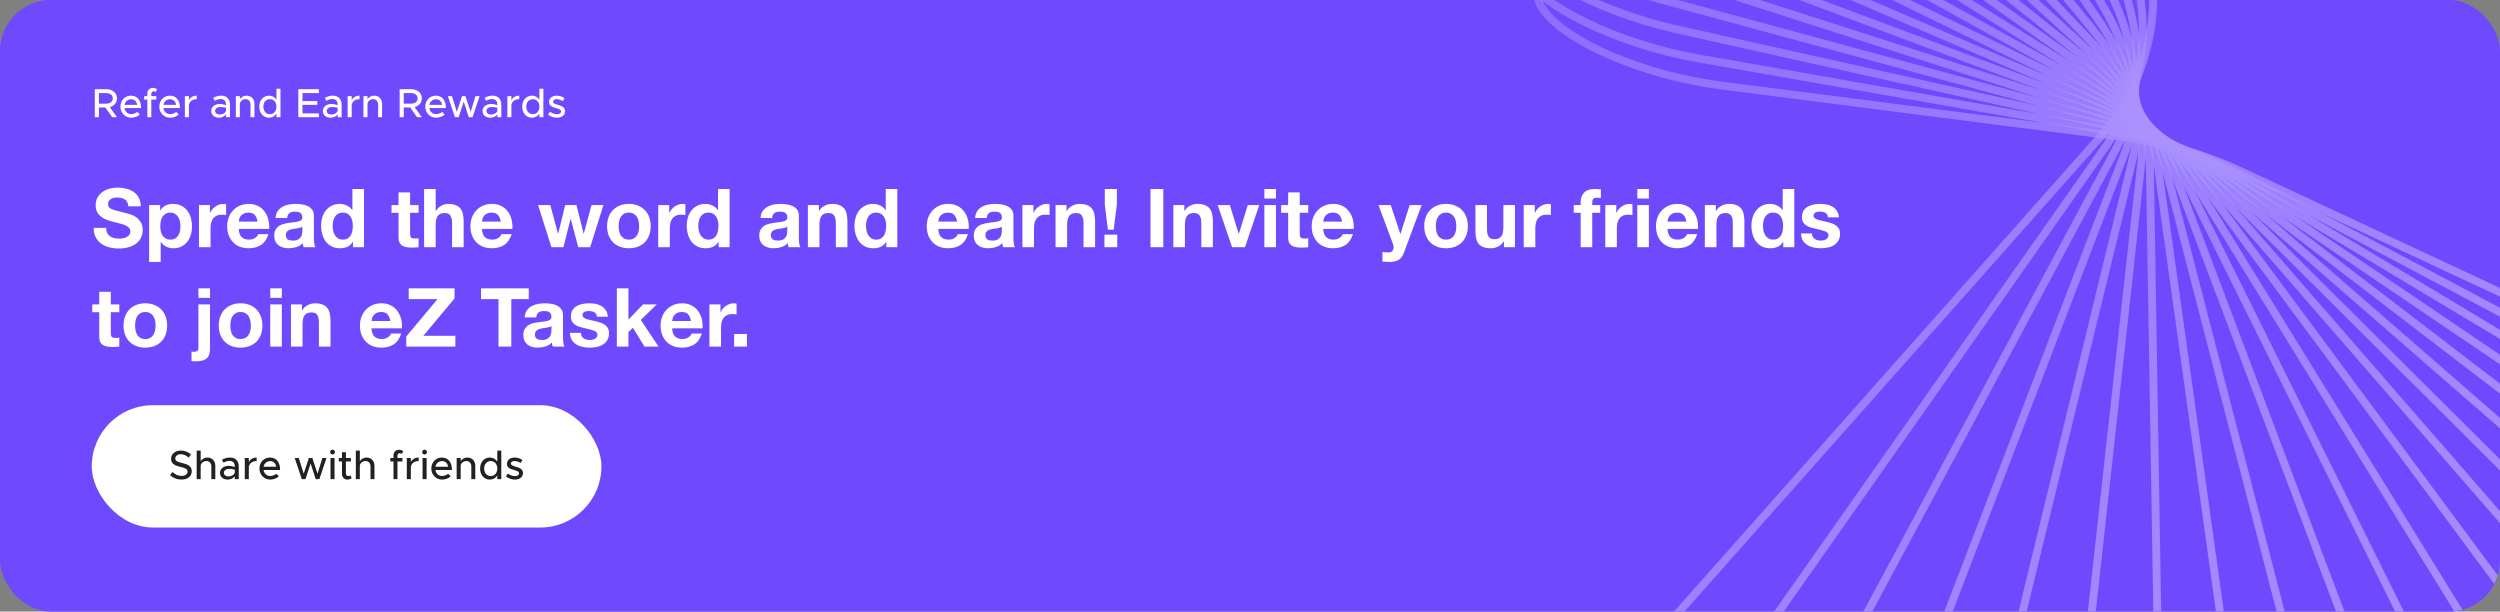 <svg width="981" height="240" viewBox="0 0 981 240" fill="none" xmlns="http://www.w3.org/2000/svg">
<rect x="0" y="0" width="981" height="240" fill="#808080" stroke="none"/>
<g clip-path="url(#clip0_2362_215)">
<rect width="981" height="240" rx="20" fill="#6F49FE"/>
<path d="M45.904 38.592C45.904 40.288 44.752 41.584 43.088 42.016L45.888 46H44.032L41.344 42.176H38.816V46H37.2V35.008H41.824C44.144 35.008 45.904 36.496 45.904 38.592ZM38.816 36.512V40.672H41.6C43.184 40.672 44.256 39.888 44.256 38.592C44.256 37.296 43.184 36.512 41.6 36.512H38.816ZM51.491 44.784C52.355 44.784 53.363 44.4 53.859 43.888L54.851 44.912C54.115 45.696 52.675 46.192 51.507 46.192C49.203 46.192 47.251 44.384 47.251 41.84C47.251 39.36 49.091 37.536 51.379 37.536C53.907 37.536 55.363 39.456 55.363 42.416H48.851C49.059 43.792 50.067 44.784 51.491 44.784ZM51.443 38.944C50.163 38.944 49.123 39.808 48.867 41.152H53.827C53.651 39.872 52.867 38.944 51.443 38.944ZM59.375 36.816V37.728H61.327V39.072H59.375V46H57.823V39.072H56.575V37.728H57.823V36.736C57.823 35.408 58.719 34.48 59.999 34.48C60.591 34.48 61.199 34.704 61.647 35.072L61.071 36.128C60.895 35.952 60.575 35.824 60.223 35.824C59.759 35.824 59.375 36.24 59.375 36.816ZM66.757 44.784C67.621 44.784 68.629 44.4 69.124 43.888L70.117 44.912C69.38 45.696 67.941 46.192 66.772 46.192C64.469 46.192 62.517 44.384 62.517 41.84C62.517 39.36 64.356 37.536 66.644 37.536C69.172 37.536 70.629 39.456 70.629 42.416H64.117C64.325 43.792 65.332 44.784 66.757 44.784ZM66.709 38.944C65.428 38.944 64.388 39.808 64.132 41.152H69.093C68.916 39.872 68.132 38.944 66.709 38.944ZM74.129 39.312C74.656 38.224 75.776 37.536 77.201 37.536V38.912C75.489 38.912 74.272 39.856 74.129 41.296V46H72.544V37.728H74.129V39.312ZM86.796 37.536C89.02 37.536 90.252 38.944 90.252 40.992V46H88.7V44.864C88.092 45.728 86.956 46.192 85.948 46.192C84.188 46.192 82.892 45.168 82.892 43.552C82.892 41.904 84.38 40.8 86.204 40.8C87.02 40.8 87.9 40.976 88.7 41.248V40.992C88.7 39.952 88.22 38.848 86.572 38.848C85.756 38.848 84.956 39.168 84.236 39.536L83.66 38.368C84.844 37.776 85.884 37.536 86.796 37.536ZM86.252 44.944C87.276 44.944 88.428 44.432 88.7 43.408V42.304C88.028 42.096 87.26 41.984 86.444 41.984C85.34 41.984 84.412 42.608 84.412 43.504C84.412 44.4 85.212 44.944 86.252 44.944ZM96.751 37.536C98.575 37.536 99.855 38.864 99.855 40.736V46H98.303V41.008C98.303 39.776 97.519 38.912 96.399 38.912C95.247 38.912 94.255 39.664 94.127 40.64V46H92.543V37.728H94.127V38.928C94.623 38.112 95.631 37.536 96.751 37.536ZM108.489 34.816H110.057V46H108.489V44.56C107.849 45.584 106.825 46.192 105.545 46.192C103.369 46.192 101.737 44.4 101.737 41.856C101.737 39.328 103.369 37.536 105.545 37.536C106.825 37.536 107.849 38.144 108.489 39.152V34.816ZM105.929 44.816C107.417 44.816 108.489 43.584 108.489 41.856C108.489 40.128 107.417 38.912 105.929 38.912C104.409 38.912 103.337 40.128 103.337 41.856C103.337 43.584 104.409 44.816 105.929 44.816ZM125.139 36.512H118.691V39.648H124.515V41.152H118.691V44.496H125.139V46H117.059V35.008H125.139V36.512ZM130.593 37.536C132.817 37.536 134.049 38.944 134.049 40.992V46H132.497V44.864C131.889 45.728 130.753 46.192 129.745 46.192C127.985 46.192 126.689 45.168 126.689 43.552C126.689 41.904 128.177 40.8 130.001 40.8C130.817 40.8 131.697 40.976 132.497 41.248V40.992C132.497 39.952 132.017 38.848 130.369 38.848C129.553 38.848 128.753 39.168 128.033 39.536L127.457 38.368C128.641 37.776 129.681 37.536 130.593 37.536ZM130.049 44.944C131.073 44.944 132.225 44.432 132.497 43.408V42.304C131.825 42.096 131.057 41.984 130.241 41.984C129.137 41.984 128.209 42.608 128.209 43.504C128.209 44.4 129.009 44.944 130.049 44.944ZM138.004 39.312C138.532 38.224 139.652 37.536 141.076 37.536V38.912C139.364 38.912 138.148 39.856 138.004 41.296V46H136.42V37.728H138.004V39.312ZM146.829 37.536C148.653 37.536 149.933 38.864 149.933 40.736V46H148.381V41.008C148.381 39.776 147.597 38.912 146.477 38.912C145.325 38.912 144.333 39.664 144.205 40.64V46H142.621V37.728H144.205V38.928C144.701 38.112 145.709 37.536 146.829 37.536ZM165.529 38.592C165.529 40.288 164.377 41.584 162.713 42.016L165.513 46H163.657L160.969 42.176H158.441V46H156.825V35.008H161.449C163.769 35.008 165.529 36.496 165.529 38.592ZM158.441 36.512V40.672H161.225C162.809 40.672 163.881 39.888 163.881 38.592C163.881 37.296 162.809 36.512 161.225 36.512H158.441ZM171.116 44.784C171.98 44.784 172.988 44.4 173.484 43.888L174.476 44.912C173.74 45.696 172.3 46.192 171.132 46.192C168.828 46.192 166.876 44.384 166.876 41.84C166.876 39.36 168.716 37.536 171.004 37.536C173.532 37.536 174.988 39.456 174.988 42.416H168.476C168.684 43.792 169.692 44.784 171.116 44.784ZM171.068 38.944C169.788 38.944 168.748 39.808 168.492 41.152H173.452C173.276 39.872 172.492 38.944 171.068 38.944ZM178.514 46L175.73 37.728H177.346L179.25 43.888L181.298 37.728H182.642L184.69 43.888L186.578 37.728H188.194L185.41 46H183.954L181.97 39.856L179.97 46H178.514ZM193.265 37.536C195.489 37.536 196.721 38.944 196.721 40.992V46H195.169V44.864C194.561 45.728 193.425 46.192 192.417 46.192C190.657 46.192 189.361 45.168 189.361 43.552C189.361 41.904 190.849 40.8 192.673 40.8C193.489 40.8 194.369 40.976 195.169 41.248V40.992C195.169 39.952 194.689 38.848 193.041 38.848C192.225 38.848 191.425 39.168 190.705 39.536L190.129 38.368C191.313 37.776 192.353 37.536 193.265 37.536ZM192.721 44.944C193.745 44.944 194.897 44.432 195.169 43.408V42.304C194.497 42.096 193.729 41.984 192.913 41.984C191.809 41.984 190.881 42.608 190.881 43.504C190.881 44.4 191.681 44.944 192.721 44.944ZM200.675 39.312C201.203 38.224 202.323 37.536 203.747 37.536V38.912C202.035 38.912 200.819 39.856 200.675 41.296V46H199.091V37.728H200.675V39.312ZM211.661 34.816H213.229V46H211.661V44.56C211.021 45.584 209.997 46.192 208.717 46.192C206.541 46.192 204.909 44.4 204.909 41.856C204.909 39.328 206.541 37.536 208.717 37.536C209.997 37.536 211.021 38.144 211.661 39.152V34.816ZM209.101 44.816C210.589 44.816 211.661 43.584 211.661 41.856C211.661 40.128 210.589 38.912 209.101 38.912C207.581 38.912 206.509 40.128 206.509 41.856C206.509 43.584 207.581 44.816 209.101 44.816ZM218.597 46.192C217.381 46.192 216.053 45.76 215.061 44.96L215.813 43.824C216.693 44.464 217.637 44.832 218.613 44.832C219.541 44.832 220.181 44.4 220.181 43.76C220.181 42.992 219.333 42.752 218.309 42.464C216.405 41.936 215.461 41.392 215.461 40.048C215.445 38.528 216.709 37.536 218.469 37.536C219.541 37.536 220.629 37.904 221.525 38.496L220.821 39.664C220.021 39.168 219.189 38.896 218.469 38.896C217.653 38.896 217.013 39.248 217.013 39.872C217.013 40.512 217.525 40.704 218.917 41.136C220.277 41.536 221.733 41.984 221.733 43.632C221.733 45.2 220.405 46.192 218.597 46.192Z" fill="white"/>
<path d="M41.632 89.416C41.632 90.184 41.771 90.835 42.048 91.368C42.325 91.901 42.688 92.339 43.136 92.68C43.605 93 44.149 93.245 44.768 93.416C45.387 93.565 46.027 93.64 46.688 93.64C47.136 93.64 47.616 93.608 48.128 93.544C48.64 93.459 49.12 93.309 49.568 93.096C50.016 92.883 50.389 92.595 50.688 92.232C50.987 91.848 51.136 91.368 51.136 90.792C51.136 90.173 50.933 89.672 50.528 89.288C50.144 88.904 49.632 88.584 48.992 88.328C48.352 88.072 47.627 87.848 46.816 87.656C46.005 87.464 45.184 87.251 44.352 87.016C43.499 86.803 42.667 86.547 41.856 86.248C41.045 85.928 40.32 85.523 39.68 85.032C39.04 84.541 38.517 83.933 38.112 83.208C37.728 82.461 37.536 81.565 37.536 80.52C37.536 79.347 37.781 78.333 38.272 77.48C38.784 76.605 39.445 75.88 40.256 75.304C41.067 74.728 41.984 74.301 43.008 74.024C44.032 73.747 45.056 73.608 46.08 73.608C47.275 73.608 48.416 73.747 49.504 74.024C50.613 74.28 51.595 74.707 52.448 75.304C53.301 75.901 53.973 76.669 54.464 77.608C54.976 78.525 55.232 79.645 55.232 80.968H50.368C50.325 80.285 50.176 79.72 49.92 79.272C49.685 78.824 49.365 78.472 48.96 78.216C48.555 77.96 48.085 77.779 47.552 77.672C47.04 77.565 46.475 77.512 45.856 77.512C45.451 77.512 45.045 77.555 44.64 77.64C44.235 77.725 43.861 77.875 43.52 78.088C43.2 78.301 42.933 78.568 42.72 78.888C42.507 79.208 42.4 79.613 42.4 80.104C42.4 80.552 42.485 80.915 42.656 81.192C42.827 81.469 43.157 81.725 43.648 81.96C44.16 82.195 44.853 82.429 45.728 82.664C46.624 82.899 47.787 83.197 49.216 83.56C49.643 83.645 50.229 83.805 50.976 84.04C51.744 84.253 52.501 84.605 53.248 85.096C53.995 85.587 54.635 86.248 55.168 87.08C55.723 87.891 56 88.936 56 90.216C56 91.261 55.797 92.232 55.392 93.128C54.987 94.024 54.379 94.803 53.568 95.464C52.779 96.104 51.787 96.605 50.592 96.968C49.419 97.331 48.053 97.512 46.496 97.512C45.237 97.512 44.011 97.352 42.816 97.032C41.643 96.733 40.597 96.253 39.68 95.592C38.784 94.931 38.069 94.088 37.536 93.064C37.003 92.04 36.747 90.824 36.768 89.416H41.632ZM66.861 94.024C67.608 94.024 68.227 93.875 68.717 93.576C69.229 93.277 69.635 92.893 69.933 92.424C70.253 91.933 70.477 91.368 70.605 90.728C70.733 90.088 70.797 89.437 70.797 88.776C70.797 88.115 70.723 87.464 70.573 86.824C70.445 86.184 70.221 85.619 69.901 85.128C69.581 84.616 69.165 84.211 68.653 83.912C68.163 83.592 67.555 83.432 66.829 83.432C66.083 83.432 65.453 83.592 64.941 83.912C64.451 84.211 64.045 84.605 63.725 85.096C63.427 85.587 63.213 86.152 63.085 86.792C62.957 87.432 62.893 88.093 62.893 88.776C62.893 89.437 62.957 90.088 63.085 90.728C63.235 91.368 63.459 91.933 63.757 92.424C64.077 92.893 64.493 93.277 65.005 93.576C65.517 93.875 66.136 94.024 66.861 94.024ZM58.509 80.456H62.829V82.568H62.893C63.448 81.672 64.152 81.021 65.005 80.616C65.859 80.211 66.797 80.008 67.821 80.008C69.123 80.008 70.243 80.253 71.181 80.744C72.12 81.235 72.899 81.885 73.517 82.696C74.136 83.507 74.595 84.456 74.893 85.544C75.192 86.611 75.341 87.731 75.341 88.904C75.341 90.013 75.192 91.08 74.893 92.104C74.595 93.128 74.136 94.035 73.517 94.824C72.92 95.613 72.163 96.243 71.245 96.712C70.349 97.181 69.293 97.416 68.077 97.416C67.053 97.416 66.104 97.213 65.229 96.808C64.376 96.381 63.672 95.763 63.117 94.952H63.053V102.792H58.509V80.456ZM78.072 80.456H82.392V83.528H82.456C82.669 83.016 82.957 82.547 83.32 82.12C83.682 81.672 84.098 81.299 84.568 81C85.037 80.68 85.538 80.435 86.072 80.264C86.605 80.093 87.16 80.008 87.736 80.008C88.034 80.008 88.365 80.061 88.728 80.168V84.392C88.514 84.349 88.258 84.317 87.96 84.296C87.661 84.253 87.373 84.232 87.096 84.232C86.264 84.232 85.56 84.371 84.984 84.648C84.408 84.925 83.938 85.309 83.576 85.8C83.234 86.269 82.989 86.824 82.84 87.464C82.69 88.104 82.616 88.797 82.616 89.544V97H78.072V80.456ZM101.083 86.952C100.869 85.8 100.485 84.925 99.931 84.328C99.397 83.731 98.576 83.432 97.467 83.432C96.741 83.432 96.133 83.56 95.643 83.816C95.173 84.051 94.789 84.349 94.491 84.712C94.213 85.075 94.011 85.459 93.883 85.864C93.776 86.269 93.712 86.632 93.691 86.952H101.083ZM93.691 89.832C93.755 91.304 94.128 92.371 94.811 93.032C95.493 93.693 96.475 94.024 97.755 94.024C98.672 94.024 99.461 93.8 100.123 93.352C100.784 92.883 101.189 92.392 101.339 91.88H105.339C104.699 93.864 103.717 95.283 102.395 96.136C101.072 96.989 99.472 97.416 97.595 97.416C96.293 97.416 95.12 97.213 94.075 96.808C93.029 96.381 92.144 95.784 91.419 95.016C90.693 94.248 90.128 93.331 89.723 92.264C89.339 91.197 89.147 90.024 89.147 88.744C89.147 87.507 89.349 86.355 89.755 85.288C90.16 84.221 90.736 83.304 91.483 82.536C92.229 81.747 93.115 81.128 94.139 80.68C95.184 80.232 96.336 80.008 97.595 80.008C99.003 80.008 100.229 80.285 101.275 80.84C102.32 81.373 103.173 82.099 103.835 83.016C104.517 83.933 105.008 84.979 105.307 86.152C105.605 87.325 105.712 88.552 105.627 89.832H93.691ZM108.13 85.544C108.194 84.477 108.46 83.592 108.93 82.888C109.399 82.184 109.996 81.619 110.722 81.192C111.447 80.765 112.258 80.467 113.154 80.296C114.071 80.104 114.988 80.008 115.906 80.008C116.738 80.008 117.58 80.072 118.434 80.2C119.287 80.307 120.066 80.531 120.77 80.872C121.474 81.213 122.05 81.693 122.498 82.312C122.946 82.909 123.17 83.709 123.17 84.712V93.32C123.17 94.067 123.212 94.781 123.298 95.464C123.383 96.147 123.532 96.659 123.746 97H119.138C119.052 96.744 118.978 96.488 118.914 96.232C118.871 95.955 118.839 95.677 118.818 95.4C118.092 96.147 117.239 96.669 116.258 96.968C115.276 97.267 114.274 97.416 113.25 97.416C112.46 97.416 111.724 97.32 111.042 97.128C110.359 96.936 109.762 96.637 109.25 96.232C108.738 95.827 108.332 95.315 108.034 94.696C107.756 94.077 107.618 93.341 107.618 92.488C107.618 91.549 107.778 90.781 108.098 90.184C108.439 89.565 108.866 89.075 109.378 88.712C109.911 88.349 110.508 88.083 111.17 87.912C111.852 87.72 112.535 87.571 113.218 87.464C113.9 87.357 114.572 87.272 115.234 87.208C115.895 87.144 116.482 87.048 116.994 86.92C117.506 86.792 117.911 86.611 118.21 86.376C118.508 86.12 118.647 85.757 118.626 85.288C118.626 84.797 118.54 84.413 118.37 84.136C118.22 83.837 118.007 83.613 117.73 83.464C117.474 83.293 117.164 83.187 116.802 83.144C116.46 83.08 116.087 83.048 115.682 83.048C114.786 83.048 114.082 83.24 113.57 83.624C113.058 84.008 112.759 84.648 112.674 85.544H108.13ZM118.626 88.904C118.434 89.075 118.188 89.213 117.89 89.32C117.612 89.405 117.303 89.48 116.962 89.544C116.642 89.608 116.3 89.661 115.938 89.704C115.575 89.747 115.212 89.8 114.85 89.864C114.508 89.928 114.167 90.013 113.826 90.12C113.506 90.227 113.218 90.376 112.962 90.568C112.727 90.739 112.535 90.963 112.386 91.24C112.236 91.517 112.162 91.869 112.162 92.296C112.162 92.701 112.236 93.043 112.386 93.32C112.535 93.597 112.738 93.821 112.994 93.992C113.25 94.141 113.548 94.248 113.89 94.312C114.231 94.376 114.583 94.408 114.946 94.408C115.842 94.408 116.535 94.259 117.026 93.96C117.516 93.661 117.879 93.309 118.114 92.904C118.348 92.477 118.487 92.051 118.53 91.624C118.594 91.197 118.626 90.856 118.626 90.6V88.904ZM138.441 88.68C138.441 87.997 138.377 87.347 138.249 86.728C138.121 86.088 137.897 85.533 137.577 85.064C137.278 84.573 136.883 84.179 136.393 83.88C135.902 83.581 135.283 83.432 134.537 83.432C133.79 83.432 133.161 83.581 132.649 83.88C132.137 84.179 131.721 84.573 131.401 85.064C131.102 85.555 130.878 86.12 130.729 86.76C130.601 87.379 130.537 88.029 130.537 88.712C130.537 89.352 130.611 89.992 130.761 90.632C130.91 91.272 131.145 91.848 131.465 92.36C131.806 92.851 132.222 93.256 132.713 93.576C133.225 93.875 133.833 94.024 134.537 94.024C135.283 94.024 135.902 93.875 136.393 93.576C136.905 93.277 137.31 92.883 137.609 92.392C137.907 91.88 138.121 91.304 138.249 90.664C138.377 90.024 138.441 89.363 138.441 88.68ZM138.505 94.888H138.441C137.907 95.784 137.203 96.435 136.329 96.84C135.475 97.224 134.505 97.416 133.417 97.416C132.179 97.416 131.091 97.181 130.153 96.712C129.214 96.221 128.435 95.571 127.817 94.76C127.219 93.928 126.761 92.979 126.441 91.912C126.142 90.845 125.993 89.736 125.993 88.584C125.993 87.475 126.142 86.408 126.441 85.384C126.761 84.339 127.219 83.421 127.817 82.632C128.435 81.843 129.203 81.213 130.121 80.744C131.038 80.253 132.105 80.008 133.321 80.008C134.302 80.008 135.23 80.221 136.105 80.648C137.001 81.053 137.705 81.661 138.217 82.472H138.281V74.152H142.825V97H138.505V94.888ZM160.926 80.456H164.254V83.496H160.926V91.688C160.926 92.456 161.054 92.968 161.31 93.224C161.566 93.48 162.078 93.608 162.845 93.608C163.102 93.608 163.347 93.597 163.582 93.576C163.816 93.555 164.04 93.523 164.254 93.48V97C163.87 97.064 163.443 97.107 162.974 97.128C162.504 97.149 162.046 97.16 161.598 97.16C160.894 97.16 160.222 97.107 159.582 97C158.963 96.915 158.408 96.733 157.918 96.456C157.448 96.179 157.075 95.784 156.798 95.272C156.52 94.76 156.382 94.088 156.382 93.256V83.496H153.63V80.456H156.382V75.496H160.926V80.456ZM166.416 74.152H170.96V82.76H171.056C171.632 81.8 172.368 81.107 173.264 80.68C174.16 80.232 175.034 80.008 175.888 80.008C177.104 80.008 178.096 80.179 178.864 80.52C179.653 80.84 180.272 81.299 180.72 81.896C181.168 82.472 181.477 83.187 181.648 84.04C181.84 84.872 181.936 85.8 181.936 86.824V97H177.392V87.656C177.392 86.291 177.178 85.277 176.752 84.616C176.325 83.933 175.568 83.592 174.48 83.592C173.242 83.592 172.346 83.965 171.792 84.712C171.237 85.437 170.96 86.643 170.96 88.328V97H166.416V74.152ZM196.52 86.952C196.307 85.8 195.923 84.925 195.368 84.328C194.835 83.731 194.014 83.432 192.904 83.432C192.179 83.432 191.571 83.56 191.08 83.816C190.611 84.051 190.227 84.349 189.928 84.712C189.651 85.075 189.448 85.459 189.32 85.864C189.214 86.269 189.15 86.632 189.128 86.952H196.52ZM189.128 89.832C189.192 91.304 189.566 92.371 190.248 93.032C190.931 93.693 191.912 94.024 193.192 94.024C194.11 94.024 194.899 93.8 195.56 93.352C196.222 92.883 196.627 92.392 196.776 91.88H200.776C200.136 93.864 199.155 95.283 197.832 96.136C196.51 96.989 194.91 97.416 193.032 97.416C191.731 97.416 190.558 97.213 189.512 96.808C188.467 96.381 187.582 95.784 186.856 95.016C186.131 94.248 185.566 93.331 185.16 92.264C184.776 91.197 184.584 90.024 184.584 88.744C184.584 87.507 184.787 86.355 185.192 85.288C185.598 84.221 186.174 83.304 186.92 82.536C187.667 81.747 188.552 81.128 189.576 80.68C190.622 80.232 191.774 80.008 193.032 80.008C194.44 80.008 195.667 80.285 196.712 80.84C197.758 81.373 198.611 82.099 199.272 83.016C199.955 83.933 200.446 84.979 200.744 86.152C201.043 87.325 201.15 88.552 201.064 89.832H189.128ZM231.578 97H226.906L223.962 85.896H223.898L221.082 97H216.378L211.13 80.456H215.93L218.97 91.688H219.034L221.786 80.456H226.202L229.017 91.656H229.082L232.122 80.456H236.794L231.578 97ZM242.76 88.744C242.76 89.405 242.824 90.056 242.952 90.696C243.08 91.315 243.293 91.88 243.592 92.392C243.912 92.883 244.328 93.277 244.84 93.576C245.352 93.875 245.992 94.024 246.76 94.024C247.528 94.024 248.168 93.875 248.68 93.576C249.213 93.277 249.629 92.883 249.928 92.392C250.248 91.88 250.472 91.315 250.6 90.696C250.728 90.056 250.792 89.405 250.792 88.744C250.792 88.083 250.728 87.432 250.6 86.792C250.472 86.152 250.248 85.587 249.928 85.096C249.629 84.605 249.213 84.211 248.68 83.912C248.168 83.592 247.528 83.432 246.76 83.432C245.992 83.432 245.352 83.592 244.84 83.912C244.328 84.211 243.912 84.605 243.592 85.096C243.293 85.587 243.08 86.152 242.952 86.792C242.824 87.432 242.76 88.083 242.76 88.744ZM238.216 88.744C238.216 87.421 238.419 86.227 238.824 85.16C239.229 84.072 239.805 83.155 240.552 82.408C241.299 81.64 242.195 81.053 243.24 80.648C244.285 80.221 245.459 80.008 246.76 80.008C248.061 80.008 249.235 80.221 250.28 80.648C251.347 81.053 252.253 81.64 253 82.408C253.747 83.155 254.323 84.072 254.728 85.16C255.133 86.227 255.336 87.421 255.336 88.744C255.336 90.067 255.133 91.261 254.728 92.328C254.323 93.395 253.747 94.312 253 95.08C252.253 95.827 251.347 96.403 250.28 96.808C249.235 97.213 248.061 97.416 246.76 97.416C245.459 97.416 244.285 97.213 243.24 96.808C242.195 96.403 241.299 95.827 240.552 95.08C239.805 94.312 239.229 93.395 238.824 92.328C238.419 91.261 238.216 90.067 238.216 88.744ZM258.291 80.456H262.611V83.528H262.675C262.888 83.016 263.176 82.547 263.539 82.12C263.901 81.672 264.317 81.299 264.786 81C265.256 80.68 265.757 80.435 266.291 80.264C266.824 80.093 267.379 80.008 267.955 80.008C268.253 80.008 268.584 80.061 268.947 80.168V84.392C268.733 84.349 268.477 84.317 268.179 84.296C267.88 84.253 267.592 84.232 267.315 84.232C266.483 84.232 265.779 84.371 265.203 84.648C264.627 84.925 264.157 85.309 263.795 85.8C263.453 86.269 263.208 86.824 263.059 87.464C262.909 88.104 262.835 88.797 262.835 89.544V97H258.291V80.456ZM281.91 88.68C281.91 87.997 281.846 87.347 281.718 86.728C281.59 86.088 281.366 85.533 281.046 85.064C280.747 84.573 280.352 84.179 279.862 83.88C279.371 83.581 278.752 83.432 278.006 83.432C277.259 83.432 276.63 83.581 276.118 83.88C275.606 84.179 275.19 84.573 274.87 85.064C274.571 85.555 274.347 86.12 274.198 86.76C274.07 87.379 274.006 88.029 274.006 88.712C274.006 89.352 274.08 89.992 274.23 90.632C274.379 91.272 274.614 91.848 274.934 92.36C275.275 92.851 275.691 93.256 276.182 93.576C276.694 93.875 277.302 94.024 278.006 94.024C278.752 94.024 279.371 93.875 279.862 93.576C280.374 93.277 280.779 92.883 281.078 92.392C281.376 91.88 281.59 91.304 281.718 90.664C281.846 90.024 281.91 89.363 281.91 88.68ZM281.974 94.888H281.91C281.376 95.784 280.672 96.435 279.798 96.84C278.944 97.224 277.974 97.416 276.885 97.416C275.648 97.416 274.56 97.181 273.622 96.712C272.683 96.221 271.904 95.571 271.286 94.76C270.688 93.928 270.23 92.979 269.91 91.912C269.611 90.845 269.462 89.736 269.462 88.584C269.462 87.475 269.611 86.408 269.91 85.384C270.23 84.339 270.688 83.421 271.286 82.632C271.904 81.843 272.672 81.213 273.59 80.744C274.507 80.253 275.574 80.008 276.79 80.008C277.771 80.008 278.699 80.221 279.574 80.648C280.47 81.053 281.174 81.661 281.686 82.472H281.75V74.152H286.294V97H281.974V94.888ZM298.442 85.544C298.506 84.477 298.773 83.592 299.242 82.888C299.712 82.184 300.309 81.619 301.034 81.192C301.76 80.765 302.57 80.467 303.466 80.296C304.384 80.104 305.301 80.008 306.218 80.008C307.05 80.008 307.893 80.072 308.746 80.2C309.6 80.307 310.378 80.531 311.082 80.872C311.786 81.213 312.362 81.693 312.81 82.312C313.258 82.909 313.482 83.709 313.482 84.712V93.32C313.482 94.067 313.525 94.781 313.61 95.464C313.696 96.147 313.845 96.659 314.058 97H309.45C309.365 96.744 309.29 96.488 309.226 96.232C309.184 95.955 309.152 95.677 309.13 95.4C308.405 96.147 307.552 96.669 306.57 96.968C305.589 97.267 304.586 97.416 303.562 97.416C302.773 97.416 302.037 97.32 301.354 97.128C300.672 96.936 300.074 96.637 299.562 96.232C299.05 95.827 298.645 95.315 298.346 94.696C298.069 94.077 297.93 93.341 297.93 92.488C297.93 91.549 298.09 90.781 298.41 90.184C298.752 89.565 299.178 89.075 299.69 88.712C300.224 88.349 300.821 88.083 301.482 87.912C302.165 87.72 302.848 87.571 303.53 87.464C304.213 87.357 304.885 87.272 305.546 87.208C306.208 87.144 306.794 87.048 307.306 86.92C307.818 86.792 308.224 86.611 308.522 86.376C308.821 86.12 308.96 85.757 308.938 85.288C308.938 84.797 308.853 84.413 308.682 84.136C308.533 83.837 308.32 83.613 308.042 83.464C307.786 83.293 307.477 83.187 307.114 83.144C306.773 83.08 306.4 83.048 305.994 83.048C305.098 83.048 304.394 83.24 303.882 83.624C303.37 84.008 303.072 84.648 302.986 85.544H298.442ZM308.938 88.904C308.746 89.075 308.501 89.213 308.202 89.32C307.925 89.405 307.616 89.48 307.274 89.544C306.954 89.608 306.613 89.661 306.25 89.704C305.888 89.747 305.525 89.8 305.162 89.864C304.821 89.928 304.48 90.013 304.138 90.12C303.818 90.227 303.53 90.376 303.274 90.568C303.04 90.739 302.848 90.963 302.698 91.24C302.549 91.517 302.474 91.869 302.474 92.296C302.474 92.701 302.549 93.043 302.698 93.32C302.848 93.597 303.05 93.821 303.306 93.992C303.562 94.141 303.861 94.248 304.202 94.312C304.544 94.376 304.896 94.408 305.258 94.408C306.154 94.408 306.848 94.259 307.338 93.96C307.829 93.661 308.192 93.309 308.426 92.904C308.661 92.477 308.8 92.051 308.842 91.624C308.906 91.197 308.938 90.856 308.938 90.6V88.904ZM317.009 80.456H321.329V82.76H321.425C322.001 81.8 322.748 81.107 323.665 80.68C324.583 80.232 325.521 80.008 326.481 80.008C327.697 80.008 328.689 80.179 329.457 80.52C330.247 80.84 330.865 81.299 331.313 81.896C331.761 82.472 332.071 83.187 332.241 84.04C332.433 84.872 332.529 85.8 332.529 86.824V97H327.985V87.656C327.985 86.291 327.772 85.277 327.345 84.616C326.919 83.933 326.161 83.592 325.073 83.592C323.836 83.592 322.94 83.965 322.385 84.712C321.831 85.437 321.553 86.643 321.553 88.328V97H317.009V80.456ZM347.722 88.68C347.722 87.997 347.658 87.347 347.53 86.728C347.402 86.088 347.178 85.533 346.858 85.064C346.559 84.573 346.165 84.179 345.674 83.88C345.183 83.581 344.565 83.432 343.818 83.432C343.071 83.432 342.442 83.581 341.93 83.88C341.418 84.179 341.002 84.573 340.682 85.064C340.383 85.555 340.159 86.12 340.01 86.76C339.882 87.379 339.818 88.029 339.818 88.712C339.818 89.352 339.893 89.992 340.042 90.632C340.191 91.272 340.426 91.848 340.746 92.36C341.087 92.851 341.503 93.256 341.994 93.576C342.506 93.875 343.114 94.024 343.818 94.024C344.565 94.024 345.183 93.875 345.674 93.576C346.186 93.277 346.591 92.883 346.89 92.392C347.189 91.88 347.402 91.304 347.53 90.664C347.658 90.024 347.722 89.363 347.722 88.68ZM347.786 94.888H347.722C347.189 95.784 346.485 96.435 345.61 96.84C344.757 97.224 343.786 97.416 342.698 97.416C341.461 97.416 340.373 97.181 339.434 96.712C338.495 96.221 337.717 95.571 337.098 94.76C336.501 93.928 336.042 92.979 335.722 91.912C335.423 90.845 335.274 89.736 335.274 88.584C335.274 87.475 335.423 86.408 335.722 85.384C336.042 84.339 336.501 83.421 337.098 82.632C337.717 81.843 338.485 81.213 339.402 80.744C340.319 80.253 341.386 80.008 342.602 80.008C343.583 80.008 344.511 80.221 345.386 80.648C346.282 81.053 346.986 81.661 347.498 82.472H347.562V74.152H352.106V97H347.786V94.888ZM375.583 86.952C375.369 85.8 374.985 84.925 374.431 84.328C373.897 83.731 373.076 83.432 371.967 83.432C371.241 83.432 370.633 83.56 370.143 83.816C369.673 84.051 369.289 84.349 368.991 84.712C368.713 85.075 368.511 85.459 368.383 85.864C368.276 86.269 368.212 86.632 368.191 86.952H375.583ZM368.191 89.832C368.255 91.304 368.628 92.371 369.311 93.032C369.993 93.693 370.975 94.024 372.255 94.024C373.172 94.024 373.961 93.8 374.623 93.352C375.284 92.883 375.689 92.392 375.839 91.88H379.839C379.199 93.864 378.217 95.283 376.895 96.136C375.572 96.989 373.972 97.416 372.095 97.416C370.793 97.416 369.62 97.213 368.575 96.808C367.529 96.381 366.644 95.784 365.919 95.016C365.193 94.248 364.628 93.331 364.223 92.264C363.839 91.197 363.647 90.024 363.647 88.744C363.647 87.507 363.849 86.355 364.255 85.288C364.66 84.221 365.236 83.304 365.983 82.536C366.729 81.747 367.615 81.128 368.639 80.68C369.684 80.232 370.836 80.008 372.095 80.008C373.503 80.008 374.729 80.285 375.775 80.84C376.82 81.373 377.673 82.099 378.335 83.016C379.017 83.933 379.508 84.979 379.807 86.152C380.105 87.325 380.212 88.552 380.127 89.832H368.191ZM382.63 85.544C382.694 84.477 382.96 83.592 383.43 82.888C383.899 82.184 384.496 81.619 385.222 81.192C385.947 80.765 386.758 80.467 387.654 80.296C388.571 80.104 389.488 80.008 390.406 80.008C391.238 80.008 392.08 80.072 392.934 80.2C393.787 80.307 394.566 80.531 395.27 80.872C395.974 81.213 396.55 81.693 396.998 82.312C397.446 82.909 397.67 83.709 397.67 84.712V93.32C397.67 94.067 397.712 94.781 397.798 95.464C397.883 96.147 398.032 96.659 398.246 97H393.638C393.552 96.744 393.478 96.488 393.414 96.232C393.371 95.955 393.339 95.677 393.318 95.4C392.592 96.147 391.739 96.669 390.758 96.968C389.776 97.267 388.774 97.416 387.75 97.416C386.96 97.416 386.224 97.32 385.542 97.128C384.859 96.936 384.262 96.637 383.75 96.232C383.238 95.827 382.832 95.315 382.534 94.696C382.256 94.077 382.118 93.341 382.118 92.488C382.118 91.549 382.278 90.781 382.598 90.184C382.939 89.565 383.366 89.075 383.878 88.712C384.411 88.349 385.008 88.083 385.67 87.912C386.352 87.72 387.035 87.571 387.718 87.464C388.4 87.357 389.072 87.272 389.734 87.208C390.395 87.144 390.982 87.048 391.494 86.92C392.006 86.792 392.411 86.611 392.71 86.376C393.008 86.12 393.147 85.757 393.126 85.288C393.126 84.797 393.04 84.413 392.87 84.136C392.72 83.837 392.507 83.613 392.23 83.464C391.974 83.293 391.664 83.187 391.302 83.144C390.96 83.08 390.587 83.048 390.182 83.048C389.286 83.048 388.582 83.24 388.07 83.624C387.558 84.008 387.259 84.648 387.174 85.544H382.63ZM393.126 88.904C392.934 89.075 392.688 89.213 392.39 89.32C392.112 89.405 391.803 89.48 391.462 89.544C391.142 89.608 390.8 89.661 390.438 89.704C390.075 89.747 389.712 89.8 389.35 89.864C389.008 89.928 388.667 90.013 388.326 90.12C388.006 90.227 387.718 90.376 387.462 90.568C387.227 90.739 387.035 90.963 386.886 91.24C386.736 91.517 386.662 91.869 386.662 92.296C386.662 92.701 386.736 93.043 386.886 93.32C387.035 93.597 387.238 93.821 387.494 93.992C387.75 94.141 388.048 94.248 388.39 94.312C388.731 94.376 389.083 94.408 389.446 94.408C390.342 94.408 391.035 94.259 391.526 93.96C392.016 93.661 392.379 93.309 392.614 92.904C392.848 92.477 392.987 92.051 393.03 91.624C393.094 91.197 393.126 90.856 393.126 90.6V88.904ZM401.197 80.456H405.517V83.528H405.581C405.794 83.016 406.082 82.547 406.445 82.12C406.807 81.672 407.223 81.299 407.693 81C408.162 80.68 408.663 80.435 409.197 80.264C409.73 80.093 410.285 80.008 410.861 80.008C411.159 80.008 411.49 80.061 411.853 80.168V84.392C411.639 84.349 411.383 84.317 411.085 84.296C410.786 84.253 410.498 84.232 410.221 84.232C409.389 84.232 408.685 84.371 408.109 84.648C407.533 84.925 407.063 85.309 406.701 85.8C406.359 86.269 406.114 86.824 405.965 87.464C405.815 88.104 405.741 88.797 405.741 89.544V97H401.197V80.456ZM414.197 80.456H418.517V82.76H418.613C419.189 81.8 419.935 81.107 420.853 80.68C421.77 80.232 422.709 80.008 423.669 80.008C424.885 80.008 425.877 80.179 426.645 80.52C427.434 80.84 428.053 81.299 428.501 81.896C428.949 82.472 429.258 83.187 429.429 84.04C429.621 84.872 429.717 85.8 429.717 86.824V97H425.173V87.656C425.173 86.291 424.959 85.277 424.533 84.616C424.106 83.933 423.349 83.592 422.261 83.592C421.023 83.592 420.127 83.965 419.573 84.712C419.018 85.437 418.741 86.643 418.741 88.328V97H414.197V80.456ZM433.39 92.072H438.414V97H433.39V92.072ZM438.254 80.296L437.006 90.152H434.734L433.518 80.296V74.152H438.254V80.296ZM451.458 74.152H456.482V97H451.458V74.152ZM460.416 80.456H464.736V82.76H464.832C465.408 81.8 466.154 81.107 467.072 80.68C467.989 80.232 468.928 80.008 469.888 80.008C471.104 80.008 472.096 80.179 472.864 80.52C473.653 80.84 474.272 81.299 474.72 81.896C475.168 82.472 475.477 83.187 475.648 84.04C475.84 84.872 475.936 85.8 475.936 86.824V97H471.392V87.656C471.392 86.291 471.178 85.277 470.752 84.616C470.325 83.933 469.568 83.592 468.48 83.592C467.242 83.592 466.346 83.965 465.792 84.712C465.237 85.437 464.96 86.643 464.96 88.328V97H460.416V80.456ZM488.536 97H483.48L477.816 80.456H482.584L486.072 91.752H486.136L489.624 80.456H494.136L488.536 97ZM500.681 77.896H496.137V74.152H500.681V77.896ZM496.137 80.456H500.681V97H496.137V80.456ZM510.019 80.456H513.347V83.496H510.019V91.688C510.019 92.456 510.147 92.968 510.403 93.224C510.659 93.48 511.171 93.608 511.939 93.608C512.195 93.608 512.441 93.597 512.675 93.576C512.91 93.555 513.134 93.523 513.347 93.48V97C512.963 97.064 512.537 97.107 512.067 97.128C511.598 97.149 511.139 97.16 510.691 97.16C509.987 97.16 509.315 97.107 508.675 97C508.057 96.915 507.502 96.733 507.011 96.456C506.542 96.179 506.169 95.784 505.891 95.272C505.614 94.76 505.475 94.088 505.475 93.256V83.496H502.723V80.456H505.475V75.496H510.019V80.456ZM526.645 86.952C526.432 85.8 526.048 84.925 525.493 84.328C524.96 83.731 524.139 83.432 523.029 83.432C522.304 83.432 521.696 83.56 521.205 83.816C520.736 84.051 520.352 84.349 520.053 84.712C519.776 85.075 519.573 85.459 519.445 85.864C519.339 86.269 519.275 86.632 519.253 86.952H526.645ZM519.253 89.832C519.317 91.304 519.691 92.371 520.373 93.032C521.056 93.693 522.037 94.024 523.317 94.024C524.235 94.024 525.024 93.8 525.685 93.352C526.347 92.883 526.752 92.392 526.901 91.88H530.901C530.261 93.864 529.28 95.283 527.957 96.136C526.635 96.989 525.035 97.416 523.157 97.416C521.856 97.416 520.683 97.213 519.637 96.808C518.592 96.381 517.707 95.784 516.981 95.016C516.256 94.248 515.691 93.331 515.285 92.264C514.901 91.197 514.709 90.024 514.709 88.744C514.709 87.507 514.912 86.355 515.317 85.288C515.723 84.221 516.299 83.304 517.045 82.536C517.792 81.747 518.677 81.128 519.701 80.68C520.747 80.232 521.899 80.008 523.157 80.008C524.565 80.008 525.792 80.285 526.837 80.84C527.883 81.373 528.736 82.099 529.397 83.016C530.08 83.933 530.571 84.979 530.869 86.152C531.168 87.325 531.275 88.552 531.189 89.832H519.253ZM550.951 99.048C550.46 100.392 549.777 101.352 548.903 101.928C548.028 102.504 546.812 102.792 545.255 102.792C544.785 102.792 544.316 102.771 543.847 102.728C543.399 102.707 542.94 102.675 542.471 102.632V98.888C542.897 98.931 543.335 98.973 543.783 99.016C544.231 99.059 544.679 99.069 545.127 99.048C545.724 98.984 546.161 98.749 546.439 98.344C546.737 97.939 546.887 97.491 546.887 97C546.887 96.637 546.823 96.296 546.695 95.976L540.902 80.456H545.735L549.479 91.784H549.543L553.159 80.456H557.863L550.951 99.048ZM563.416 88.744C563.416 89.405 563.48 90.056 563.608 90.696C563.736 91.315 563.95 91.88 564.248 92.392C564.568 92.883 564.984 93.277 565.496 93.576C566.008 93.875 566.648 94.024 567.416 94.024C568.184 94.024 568.824 93.875 569.336 93.576C569.87 93.277 570.286 92.883 570.584 92.392C570.904 91.88 571.128 91.315 571.256 90.696C571.384 90.056 571.448 89.405 571.448 88.744C571.448 88.083 571.384 87.432 571.256 86.792C571.128 86.152 570.904 85.587 570.584 85.096C570.286 84.605 569.87 84.211 569.336 83.912C568.824 83.592 568.184 83.432 567.416 83.432C566.648 83.432 566.008 83.592 565.496 83.912C564.984 84.211 564.568 84.605 564.248 85.096C563.95 85.587 563.736 86.152 563.608 86.792C563.48 87.432 563.416 88.083 563.416 88.744ZM558.872 88.744C558.872 87.421 559.075 86.227 559.48 85.16C559.886 84.072 560.462 83.155 561.208 82.408C561.955 81.64 562.851 81.053 563.896 80.648C564.942 80.221 566.115 80.008 567.416 80.008C568.718 80.008 569.891 80.221 570.936 80.648C572.003 81.053 572.91 81.64 573.656 82.408C574.403 83.155 574.979 84.072 575.384 85.16C575.79 86.227 575.992 87.421 575.992 88.744C575.992 90.067 575.79 91.261 575.384 92.328C574.979 93.395 574.403 94.312 573.656 95.08C572.91 95.827 572.003 96.403 570.936 96.808C569.891 97.213 568.718 97.416 567.416 97.416C566.115 97.416 564.942 97.213 563.896 96.808C562.851 96.403 561.955 95.827 561.208 95.08C560.462 94.312 559.886 93.395 559.48 92.328C559.075 91.261 558.872 90.067 558.872 88.744ZM594.467 97H590.147V94.696H590.051C589.475 95.656 588.728 96.349 587.811 96.776C586.893 97.203 585.955 97.416 584.995 97.416C583.779 97.416 582.776 97.256 581.987 96.936C581.219 96.616 580.611 96.168 580.163 95.592C579.715 94.995 579.395 94.28 579.203 93.448C579.032 92.595 578.947 91.656 578.947 90.632V80.456H583.491V89.8C583.491 91.165 583.704 92.189 584.131 92.872C584.557 93.533 585.315 93.864 586.403 93.864C587.64 93.864 588.536 93.501 589.091 92.776C589.645 92.029 589.923 90.813 589.923 89.128V80.456H594.467V97ZM597.916 80.456H602.236V83.528H602.3C602.513 83.016 602.801 82.547 603.164 82.12C603.526 81.672 603.942 81.299 604.411 81C604.881 80.68 605.382 80.435 605.916 80.264C606.449 80.093 607.004 80.008 607.58 80.008C607.878 80.008 608.209 80.061 608.572 80.168V84.392C608.358 84.349 608.102 84.317 607.804 84.296C607.505 84.253 607.217 84.232 606.94 84.232C606.108 84.232 605.404 84.371 604.828 84.648C604.252 84.925 603.782 85.309 603.42 85.8C603.078 86.269 602.833 86.824 602.684 87.464C602.534 88.104 602.46 88.797 602.46 89.544V97H597.916V80.456ZM620.251 83.496H617.531V80.456H620.251V79.176C620.251 77.704 620.71 76.499 621.627 75.56C622.545 74.621 623.931 74.152 625.787 74.152C626.193 74.152 626.598 74.173 627.003 74.216C627.409 74.237 627.803 74.259 628.187 74.28V77.672C627.654 77.608 627.099 77.576 626.523 77.576C625.905 77.576 625.457 77.725 625.179 78.024C624.923 78.301 624.795 78.781 624.795 79.464V80.456H627.931V83.496H624.795V97H620.251V83.496ZM629.916 80.456H634.236V83.528H634.3C634.513 83.016 634.801 82.547 635.164 82.12C635.526 81.672 635.942 81.299 636.411 81C636.881 80.68 637.382 80.435 637.916 80.264C638.449 80.093 639.004 80.008 639.58 80.008C639.878 80.008 640.209 80.061 640.572 80.168V84.392C640.358 84.349 640.102 84.317 639.804 84.296C639.505 84.253 639.217 84.232 638.94 84.232C638.108 84.232 637.404 84.371 636.828 84.648C636.252 84.925 635.782 85.309 635.42 85.8C635.078 86.269 634.833 86.824 634.684 87.464C634.534 88.104 634.46 88.797 634.46 89.544V97H629.916V80.456ZM647.025 77.896H642.481V74.152H647.025V77.896ZM642.481 80.456H647.025V97H642.481V80.456ZM661.739 86.952C661.526 85.8 661.142 84.925 660.587 84.328C660.054 83.731 659.232 83.432 658.123 83.432C657.398 83.432 656.79 83.56 656.299 83.816C655.83 84.051 655.446 84.349 655.147 84.712C654.87 85.075 654.667 85.459 654.539 85.864C654.432 86.269 654.368 86.632 654.347 86.952H661.739ZM654.347 89.832C654.411 91.304 654.784 92.371 655.467 93.032C656.15 93.693 657.131 94.024 658.411 94.024C659.328 94.024 660.118 93.8 660.779 93.352C661.44 92.883 661.846 92.392 661.995 91.88H665.995C665.355 93.864 664.374 95.283 663.051 96.136C661.728 96.989 660.128 97.416 658.251 97.416C656.95 97.416 655.776 97.213 654.731 96.808C653.686 96.381 652.8 95.784 652.075 95.016C651.35 94.248 650.784 93.331 650.379 92.264C649.995 91.197 649.803 90.024 649.803 88.744C649.803 87.507 650.006 86.355 650.411 85.288C650.816 84.221 651.392 83.304 652.139 82.536C652.886 81.747 653.771 81.128 654.795 80.68C655.84 80.232 656.992 80.008 658.251 80.008C659.659 80.008 660.886 80.285 661.931 80.84C662.976 81.373 663.83 82.099 664.491 83.016C665.174 83.933 665.664 84.979 665.963 86.152C666.262 87.325 666.368 88.552 666.283 89.832H654.347ZM668.978 80.456H673.298V82.76H673.394C673.97 81.8 674.717 81.107 675.634 80.68C676.551 80.232 677.49 80.008 678.45 80.008C679.666 80.008 680.658 80.179 681.426 80.52C682.215 80.84 682.834 81.299 683.282 81.896C683.73 82.472 684.039 83.187 684.21 84.04C684.402 84.872 684.498 85.8 684.498 86.824V97H679.954V87.656C679.954 86.291 679.741 85.277 679.314 84.616C678.887 83.933 678.13 83.592 677.042 83.592C675.805 83.592 674.909 83.965 674.354 84.712C673.799 85.437 673.522 86.643 673.522 88.328V97H668.978V80.456ZM699.691 88.68C699.691 87.997 699.627 87.347 699.499 86.728C699.371 86.088 699.147 85.533 698.827 85.064C698.528 84.573 698.133 84.179 697.643 83.88C697.152 83.581 696.533 83.432 695.787 83.432C695.04 83.432 694.411 83.581 693.899 83.88C693.387 84.179 692.971 84.573 692.651 85.064C692.352 85.555 692.128 86.12 691.979 86.76C691.851 87.379 691.787 88.029 691.787 88.712C691.787 89.352 691.861 89.992 692.011 90.632C692.16 91.272 692.395 91.848 692.715 92.36C693.056 92.851 693.472 93.256 693.963 93.576C694.475 93.875 695.083 94.024 695.787 94.024C696.533 94.024 697.152 93.875 697.643 93.576C698.155 93.277 698.56 92.883 698.859 92.392C699.157 91.88 699.371 91.304 699.499 90.664C699.627 90.024 699.691 89.363 699.691 88.68ZM699.755 94.888H699.691C699.157 95.784 698.453 96.435 697.579 96.84C696.725 97.224 695.755 97.416 694.667 97.416C693.429 97.416 692.341 97.181 691.403 96.712C690.464 96.221 689.685 95.571 689.067 94.76C688.469 93.928 688.011 92.979 687.691 91.912C687.392 90.845 687.243 89.736 687.243 88.584C687.243 87.475 687.392 86.408 687.691 85.384C688.011 84.339 688.469 83.421 689.067 82.632C689.685 81.843 690.453 81.213 691.371 80.744C692.288 80.253 693.355 80.008 694.571 80.008C695.552 80.008 696.48 80.221 697.355 80.648C698.251 81.053 698.955 81.661 699.467 82.472H699.531V74.152H704.075V97H699.755V94.888ZM711.029 91.624C711.029 92.115 711.125 92.541 711.317 92.904C711.531 93.245 711.797 93.533 712.117 93.768C712.437 93.981 712.8 94.141 713.205 94.248C713.632 94.355 714.069 94.408 714.517 94.408C714.837 94.408 715.168 94.376 715.509 94.312C715.872 94.227 716.192 94.109 716.469 93.96C716.768 93.789 717.013 93.576 717.205 93.32C717.397 93.043 717.493 92.701 717.493 92.296C717.493 91.613 717.035 91.101 716.117 90.76C715.221 90.419 713.963 90.077 712.341 89.736C711.68 89.587 711.029 89.416 710.389 89.224C709.771 89.011 709.216 88.744 708.725 88.424C708.235 88.083 707.84 87.667 707.541 87.176C707.243 86.664 707.093 86.045 707.093 85.32C707.093 84.253 707.296 83.379 707.701 82.696C708.128 82.013 708.683 81.48 709.365 81.096C710.048 80.691 710.816 80.413 711.669 80.264C712.523 80.093 713.397 80.008 714.293 80.008C715.189 80.008 716.053 80.093 716.885 80.264C717.739 80.435 718.496 80.723 719.157 81.128C719.819 81.533 720.363 82.077 720.789 82.76C721.237 83.421 721.504 84.264 721.589 85.288H717.269C717.205 84.413 716.875 83.827 716.277 83.528C715.68 83.208 714.976 83.048 714.165 83.048C713.909 83.048 713.632 83.069 713.333 83.112C713.035 83.133 712.757 83.197 712.501 83.304C712.267 83.411 712.064 83.571 711.893 83.784C711.723 83.976 711.637 84.243 711.637 84.584C711.637 84.989 711.787 85.32 712.085 85.576C712.384 85.832 712.768 86.045 713.237 86.216C713.728 86.365 714.283 86.504 714.901 86.632C715.52 86.76 716.149 86.899 716.789 87.048C717.451 87.197 718.091 87.379 718.709 87.592C719.349 87.805 719.915 88.093 720.405 88.456C720.896 88.797 721.291 89.235 721.589 89.768C721.888 90.28 722.037 90.92 722.037 91.688C722.037 92.776 721.813 93.693 721.365 94.44C720.939 95.165 720.373 95.752 719.669 96.2C718.965 96.648 718.155 96.957 717.237 97.128C716.341 97.32 715.424 97.416 714.485 97.416C713.525 97.416 712.587 97.32 711.669 97.128C710.752 96.936 709.931 96.616 709.205 96.168C708.501 95.72 707.915 95.133 707.445 94.408C706.997 93.661 706.752 92.733 706.709 91.624H711.029ZM43.488 119.456H46.816V122.496H43.488V130.688C43.488 131.456 43.616 131.968 43.872 132.224C44.128 132.48 44.64 132.608 45.408 132.608C45.664 132.608 45.909 132.597 46.144 132.576C46.379 132.555 46.603 132.523 46.816 132.48V136C46.432 136.064 46.005 136.107 45.536 136.128C45.067 136.149 44.608 136.16 44.16 136.16C43.456 136.16 42.784 136.107 42.144 136C41.525 135.915 40.971 135.733 40.48 135.456C40.011 135.179 39.637 134.784 39.36 134.272C39.083 133.76 38.944 133.088 38.944 132.256V122.496H36.192V119.456H38.944V114.496H43.488V119.456ZM53.01 127.744C53.01 128.405 53.074 129.056 53.202 129.696C53.33 130.315 53.543 130.88 53.842 131.392C54.162 131.883 54.578 132.277 55.09 132.576C55.602 132.875 56.242 133.024 57.01 133.024C57.778 133.024 58.418 132.875 58.93 132.576C59.463 132.277 59.879 131.883 60.178 131.392C60.498 130.88 60.722 130.315 60.85 129.696C60.978 129.056 61.042 128.405 61.042 127.744C61.042 127.083 60.978 126.432 60.85 125.792C60.722 125.152 60.498 124.587 60.178 124.096C59.879 123.605 59.463 123.211 58.93 122.912C58.418 122.592 57.778 122.432 57.01 122.432C56.242 122.432 55.602 122.592 55.09 122.912C54.578 123.211 54.162 123.605 53.842 124.096C53.543 124.587 53.33 125.152 53.202 125.792C53.074 126.432 53.01 127.083 53.01 127.744ZM48.466 127.744C48.466 126.421 48.669 125.227 49.074 124.16C49.479 123.072 50.055 122.155 50.802 121.408C51.549 120.64 52.445 120.053 53.49 119.648C54.535 119.221 55.709 119.008 57.01 119.008C58.311 119.008 59.485 119.221 60.53 119.648C61.597 120.053 62.503 120.64 63.25 121.408C63.997 122.155 64.573 123.072 64.978 124.16C65.383 125.227 65.586 126.421 65.586 127.744C65.586 129.067 65.383 130.261 64.978 131.328C64.573 132.395 63.997 133.312 63.25 134.08C62.503 134.827 61.597 135.403 60.53 135.808C59.485 136.213 58.311 136.416 57.01 136.416C55.709 136.416 54.535 136.213 53.49 135.808C52.445 135.403 51.549 134.827 50.802 134.08C50.055 133.312 49.479 132.395 49.074 131.328C48.669 130.261 48.466 129.067 48.466 127.744ZM82.407 116.896H77.863V113.152H82.407V116.896ZM75.143 137.92C75.377 138.005 75.697 138.048 76.103 138.048C76.572 138.048 76.977 137.952 77.319 137.76C77.681 137.589 77.863 137.195 77.863 136.576V119.456H82.407V136.8C82.407 137.653 82.311 138.389 82.119 139.008C81.948 139.627 81.639 140.139 81.191 140.544C80.764 140.971 80.177 141.28 79.431 141.472C78.684 141.685 77.735 141.792 76.583 141.792C76.049 141.792 75.569 141.749 75.143 141.664V137.92ZM90.385 127.744C90.385 128.405 90.449 129.056 90.577 129.696C90.705 130.315 90.918 130.88 91.217 131.392C91.537 131.883 91.953 132.277 92.465 132.576C92.977 132.875 93.617 133.024 94.385 133.024C95.153 133.024 95.793 132.875 96.305 132.576C96.838 132.277 97.254 131.883 97.553 131.392C97.873 130.88 98.097 130.315 98.225 129.696C98.353 129.056 98.417 128.405 98.417 127.744C98.417 127.083 98.353 126.432 98.225 125.792C98.097 125.152 97.873 124.587 97.553 124.096C97.254 123.605 96.838 123.211 96.305 122.912C95.793 122.592 95.153 122.432 94.385 122.432C93.617 122.432 92.977 122.592 92.465 122.912C91.953 123.211 91.537 123.605 91.217 124.096C90.918 124.587 90.705 125.152 90.577 125.792C90.449 126.432 90.385 127.083 90.385 127.744ZM85.841 127.744C85.841 126.421 86.044 125.227 86.449 124.16C86.854 123.072 87.43 122.155 88.177 121.408C88.924 120.64 89.82 120.053 90.865 119.648C91.91 119.221 93.084 119.008 94.385 119.008C95.686 119.008 96.86 119.221 97.905 119.648C98.972 120.053 99.878 120.64 100.625 121.408C101.372 122.155 101.948 123.072 102.353 124.16C102.758 125.227 102.961 126.421 102.961 127.744C102.961 129.067 102.758 130.261 102.353 131.328C101.948 132.395 101.372 133.312 100.625 134.08C99.878 134.827 98.972 135.403 97.905 135.808C96.86 136.213 95.686 136.416 94.385 136.416C93.084 136.416 91.91 136.213 90.865 135.808C89.82 135.403 88.924 134.827 88.177 134.08C87.43 133.312 86.854 132.395 86.449 131.328C86.044 130.261 85.841 129.067 85.841 127.744ZM110.588 116.896H106.044V113.152H110.588V116.896ZM106.044 119.456H110.588V136H106.044V119.456ZM114.166 119.456H118.486V121.76H118.582C119.158 120.8 119.904 120.107 120.822 119.68C121.739 119.232 122.678 119.008 123.638 119.008C124.854 119.008 125.846 119.179 126.614 119.52C127.403 119.84 128.022 120.299 128.47 120.896C128.918 121.472 129.227 122.187 129.398 123.04C129.59 123.872 129.686 124.8 129.686 125.824V136H125.142V126.656C125.142 125.291 124.928 124.277 124.502 123.616C124.075 122.933 123.318 122.592 122.23 122.592C120.992 122.592 120.096 122.965 119.542 123.712C118.987 124.437 118.71 125.643 118.71 127.328V136H114.166V119.456ZM153.177 125.952C152.963 124.8 152.579 123.925 152.025 123.328C151.491 122.731 150.67 122.432 149.561 122.432C148.835 122.432 148.227 122.56 147.737 122.816C147.267 123.051 146.883 123.349 146.585 123.712C146.307 124.075 146.105 124.459 145.977 124.864C145.87 125.269 145.806 125.632 145.785 125.952H153.177ZM145.785 128.832C145.849 130.304 146.222 131.371 146.905 132.032C147.587 132.693 148.569 133.024 149.849 133.024C150.766 133.024 151.555 132.8 152.217 132.352C152.878 131.883 153.283 131.392 153.433 130.88H157.433C156.793 132.864 155.811 134.283 154.489 135.136C153.166 135.989 151.566 136.416 149.689 136.416C148.387 136.416 147.214 136.213 146.169 135.808C145.123 135.381 144.238 134.784 143.513 134.016C142.787 133.248 142.222 132.331 141.817 131.264C141.433 130.197 141.241 129.024 141.241 127.744C141.241 126.507 141.443 125.355 141.849 124.288C142.254 123.221 142.83 122.304 143.577 121.536C144.323 120.747 145.209 120.128 146.233 119.68C147.278 119.232 148.43 119.008 149.689 119.008C151.097 119.008 152.323 119.285 153.369 119.84C154.414 120.373 155.267 121.099 155.929 122.016C156.611 122.933 157.102 123.979 157.401 125.152C157.699 126.325 157.806 127.552 157.721 128.832H145.785ZM159.424 132.032L171.68 117.376H160.384V113.152H178.368V117.12L166.112 131.776H178.688V136H159.424V132.032ZM195.608 117.376H188.76V113.152H207.48V117.376H200.632V136H195.608V117.376ZM205.88 124.544C205.944 123.477 206.21 122.592 206.68 121.888C207.149 121.184 207.746 120.619 208.472 120.192C209.197 119.765 210.008 119.467 210.904 119.296C211.821 119.104 212.738 119.008 213.656 119.008C214.488 119.008 215.33 119.072 216.184 119.2C217.037 119.307 217.816 119.531 218.52 119.872C219.224 120.213 219.8 120.693 220.248 121.312C220.696 121.909 220.92 122.709 220.92 123.712V132.32C220.92 133.067 220.962 133.781 221.048 134.464C221.133 135.147 221.282 135.659 221.496 136H216.888C216.802 135.744 216.728 135.488 216.664 135.232C216.621 134.955 216.589 134.677 216.568 134.4C215.842 135.147 214.989 135.669 214.008 135.968C213.026 136.267 212.024 136.416 211 136.416C210.21 136.416 209.474 136.32 208.792 136.128C208.109 135.936 207.512 135.637 207 135.232C206.488 134.827 206.082 134.315 205.784 133.696C205.506 133.077 205.368 132.341 205.368 131.488C205.368 130.549 205.528 129.781 205.848 129.184C206.189 128.565 206.616 128.075 207.128 127.712C207.661 127.349 208.258 127.083 208.92 126.912C209.602 126.72 210.285 126.571 210.968 126.464C211.65 126.357 212.322 126.272 212.984 126.208C213.645 126.144 214.232 126.048 214.744 125.92C215.256 125.792 215.661 125.611 215.96 125.376C216.258 125.12 216.397 124.757 216.376 124.288C216.376 123.797 216.29 123.413 216.12 123.136C215.97 122.837 215.757 122.613 215.48 122.464C215.224 122.293 214.914 122.187 214.552 122.144C214.21 122.08 213.837 122.048 213.432 122.048C212.536 122.048 211.832 122.24 211.32 122.624C210.808 123.008 210.509 123.648 210.424 124.544H205.88ZM216.376 127.904C216.184 128.075 215.938 128.213 215.64 128.32C215.362 128.405 215.053 128.48 214.712 128.544C214.392 128.608 214.05 128.661 213.688 128.704C213.325 128.747 212.962 128.8 212.6 128.864C212.258 128.928 211.917 129.013 211.576 129.12C211.256 129.227 210.968 129.376 210.712 129.568C210.477 129.739 210.285 129.963 210.136 130.24C209.986 130.517 209.912 130.869 209.912 131.296C209.912 131.701 209.986 132.043 210.136 132.32C210.285 132.597 210.488 132.821 210.744 132.992C211 133.141 211.298 133.248 211.64 133.312C211.981 133.376 212.333 133.408 212.696 133.408C213.592 133.408 214.285 133.259 214.776 132.96C215.266 132.661 215.629 132.309 215.864 131.904C216.098 131.477 216.237 131.051 216.28 130.624C216.344 130.197 216.376 129.856 216.376 129.6V127.904ZM227.967 130.624C227.967 131.115 228.063 131.541 228.255 131.904C228.468 132.245 228.735 132.533 229.055 132.768C229.375 132.981 229.737 133.141 230.143 133.248C230.569 133.355 231.007 133.408 231.455 133.408C231.775 133.408 232.105 133.376 232.447 133.312C232.809 133.227 233.129 133.109 233.407 132.96C233.705 132.789 233.951 132.576 234.143 132.32C234.335 132.043 234.431 131.701 234.431 131.296C234.431 130.613 233.972 130.101 233.055 129.76C232.159 129.419 230.9 129.077 229.279 128.736C228.617 128.587 227.967 128.416 227.327 128.224C226.708 128.011 226.153 127.744 225.663 127.424C225.172 127.083 224.777 126.667 224.479 126.176C224.18 125.664 224.031 125.045 224.031 124.32C224.031 123.253 224.233 122.379 224.639 121.696C225.065 121.013 225.62 120.48 226.303 120.096C226.985 119.691 227.753 119.413 228.607 119.264C229.46 119.093 230.335 119.008 231.231 119.008C232.127 119.008 232.991 119.093 233.823 119.264C234.676 119.435 235.433 119.723 236.095 120.128C236.756 120.533 237.3 121.077 237.727 121.76C238.175 122.421 238.441 123.264 238.527 124.288H234.207C234.143 123.413 233.812 122.827 233.215 122.528C232.617 122.208 231.913 122.048 231.103 122.048C230.847 122.048 230.569 122.069 230.271 122.112C229.972 122.133 229.695 122.197 229.439 122.304C229.204 122.411 229.001 122.571 228.831 122.784C228.66 122.976 228.575 123.243 228.575 123.584C228.575 123.989 228.724 124.32 229.023 124.576C229.321 124.832 229.705 125.045 230.175 125.216C230.665 125.365 231.22 125.504 231.839 125.632C232.457 125.76 233.087 125.899 233.727 126.048C234.388 126.197 235.028 126.379 235.647 126.592C236.287 126.805 236.852 127.093 237.343 127.456C237.833 127.797 238.228 128.235 238.527 128.768C238.825 129.28 238.975 129.92 238.975 130.688C238.975 131.776 238.751 132.693 238.303 133.44C237.876 134.165 237.311 134.752 236.607 135.2C235.903 135.648 235.092 135.957 234.175 136.128C233.279 136.32 232.361 136.416 231.423 136.416C230.463 136.416 229.524 136.32 228.607 136.128C227.689 135.936 226.868 135.616 226.143 135.168C225.439 134.72 224.852 134.133 224.383 133.408C223.935 132.661 223.689 131.733 223.647 130.624H227.967ZM242.05 113.152H246.594V125.408L252.322 119.456H257.698L251.458 125.536L258.402 136H252.898L248.354 128.608L246.594 130.304V136H242.05V113.152ZM271.145 125.952C270.932 124.8 270.548 123.925 269.993 123.328C269.46 122.731 268.639 122.432 267.529 122.432C266.804 122.432 266.196 122.56 265.705 122.816C265.236 123.051 264.852 123.349 264.553 123.712C264.276 124.075 264.073 124.459 263.945 124.864C263.839 125.269 263.775 125.632 263.753 125.952H271.145ZM263.753 128.832C263.817 130.304 264.191 131.371 264.873 132.032C265.556 132.693 266.537 133.024 267.817 133.024C268.735 133.024 269.524 132.8 270.185 132.352C270.847 131.883 271.252 131.392 271.401 130.88H275.401C274.761 132.864 273.78 134.283 272.457 135.136C271.135 135.989 269.535 136.416 267.657 136.416C266.356 136.416 265.183 136.213 264.137 135.808C263.092 135.381 262.207 134.784 261.481 134.016C260.756 133.248 260.191 132.331 259.785 131.264C259.401 130.197 259.209 129.024 259.209 127.744C259.209 126.507 259.412 125.355 259.817 124.288C260.223 123.221 260.799 122.304 261.545 121.536C262.292 120.747 263.177 120.128 264.201 119.68C265.247 119.232 266.399 119.008 267.657 119.008C269.065 119.008 270.292 119.285 271.337 119.84C272.383 120.373 273.236 121.099 273.897 122.016C274.58 122.933 275.071 123.979 275.369 125.152C275.668 126.325 275.775 127.552 275.689 128.832H263.753ZM278.384 119.456H282.704V122.528H282.768C282.982 122.016 283.27 121.547 283.632 121.12C283.995 120.672 284.411 120.299 284.88 120C285.35 119.68 285.851 119.435 286.384 119.264C286.918 119.093 287.472 119.008 288.048 119.008C288.347 119.008 288.678 119.061 289.04 119.168V123.392C288.827 123.349 288.571 123.317 288.272 123.296C287.974 123.253 287.686 123.232 287.408 123.232C286.576 123.232 285.872 123.371 285.296 123.648C284.72 123.925 284.251 124.309 283.888 124.8C283.547 125.269 283.302 125.824 283.152 126.464C283.003 127.104 282.928 127.797 282.928 128.544V136H278.384V119.456ZM288.076 131.072H293.1V136H288.076V131.072Z" fill="white"/>
<rect x="36" y="159" width="200" height="48" rx="24" fill="white"/>
<path d="M71.238 188.176C69.398 188.176 67.878 187.536 66.71 186.416L67.686 185.216C68.662 186.144 69.814 186.752 71.302 186.752C72.822 186.752 73.606 185.952 73.606 185.072C73.606 184.032 72.694 183.632 70.854 183.216C68.614 182.688 67.126 182.016 67.126 180.032C67.126 178.192 68.726 176.8 70.934 176.8C72.63 176.8 73.894 177.424 74.95 178.352L74.022 179.568C73.094 178.72 71.99 178.224 70.87 178.224C69.638 178.224 68.774 179.008 68.774 179.888C68.774 180.912 69.718 181.264 71.526 181.696C73.718 182.208 75.238 182.944 75.238 184.912C75.238 186.768 73.83 188.176 71.238 188.176ZM81.383 179.536C83.207 179.536 84.487 180.864 84.487 182.736V188H82.935V183.008C82.935 181.776 82.151 180.912 81.031 180.912C79.783 180.912 78.743 181.792 78.743 182.864V188H77.175V176.816H78.743V180.96C79.239 180.128 80.247 179.536 81.383 179.536ZM90.226 179.536C92.45 179.536 93.682 180.944 93.682 182.992V188H92.13V186.864C91.522 187.728 90.386 188.192 89.378 188.192C87.618 188.192 86.322 187.168 86.322 185.552C86.322 183.904 87.81 182.8 89.634 182.8C90.45 182.8 91.33 182.976 92.13 183.248V182.992C92.13 181.952 91.65 180.848 90.002 180.848C89.186 180.848 88.386 181.168 87.666 181.536L87.09 180.368C88.274 179.776 89.314 179.536 90.226 179.536ZM89.682 186.944C90.706 186.944 91.858 186.432 92.13 185.408V184.304C91.458 184.096 90.69 183.984 89.874 183.984C88.77 183.984 87.842 184.608 87.842 185.504C87.842 186.4 88.642 186.944 89.682 186.944ZM97.636 181.312C98.164 180.224 99.284 179.536 100.708 179.536V180.912C98.996 180.912 97.78 181.856 97.636 183.296V188H96.052V179.728H97.636V181.312ZM106.046 186.784C106.91 186.784 107.918 186.4 108.414 185.888L109.406 186.912C108.67 187.696 107.23 188.192 106.062 188.192C103.758 188.192 101.806 186.384 101.806 183.84C101.806 181.36 103.646 179.536 105.934 179.536C108.462 179.536 109.918 181.456 109.918 184.416H103.406C103.614 185.792 104.622 186.784 106.046 186.784ZM105.998 180.944C104.718 180.944 103.678 181.808 103.422 183.152H108.382C108.206 181.872 107.422 180.944 105.998 180.944ZM118.428 188L115.644 179.728H117.26L119.164 185.888L121.212 179.728H122.556L124.604 185.888L126.492 179.728H128.108L125.324 188H123.868L121.884 181.856L119.884 188H118.428ZM130.491 178.352C129.947 178.352 129.531 177.904 129.531 177.392C129.531 176.896 129.947 176.448 130.491 176.448C131.003 176.448 131.435 176.896 131.435 177.392C131.435 177.904 131.003 178.352 130.491 178.352ZM129.691 188V179.728H131.275V188H129.691ZM137.438 186.512L138.014 187.6C137.566 187.968 136.958 188.192 136.366 188.192C135.086 188.192 134.19 187.264 134.19 185.936V181.072H132.942V179.728H134.19V177.456H135.742V179.728H137.694V181.072H135.742V185.824C135.742 186.4 136.126 186.816 136.59 186.816C136.942 186.816 137.262 186.688 137.438 186.512ZM143.837 179.536C145.661 179.536 146.941 180.864 146.941 182.736V188H145.389V183.008C145.389 181.776 144.605 180.912 143.485 180.912C142.237 180.912 141.197 181.792 141.197 182.864V188H139.629V176.816H141.197V180.96C141.693 180.128 142.701 179.536 143.837 179.536ZM155.961 178.816V179.728H157.913V181.072H155.961V188H154.409V181.072H153.161V179.728H154.409V178.736C154.409 177.408 155.305 176.48 156.585 176.48C157.177 176.48 157.785 176.704 158.233 177.072L157.657 178.128C157.481 177.952 157.161 177.824 156.809 177.824C156.345 177.824 155.961 178.24 155.961 178.816ZM161.214 181.312C161.742 180.224 162.862 179.536 164.286 179.536V180.912C162.574 180.912 161.358 181.856 161.214 183.296V188H159.63V179.728H161.214V181.312ZM166.616 178.352C166.072 178.352 165.656 177.904 165.656 177.392C165.656 176.896 166.072 176.448 166.616 176.448C167.128 176.448 167.56 176.896 167.56 177.392C167.56 177.904 167.128 178.352 166.616 178.352ZM165.816 188V179.728H167.4V188H165.816ZM173.483 186.784C174.347 186.784 175.355 186.4 175.851 185.888L176.843 186.912C176.107 187.696 174.667 188.192 173.499 188.192C171.195 188.192 169.243 186.384 169.243 183.84C169.243 181.36 171.083 179.536 173.371 179.536C175.899 179.536 177.355 181.456 177.355 184.416H170.843C171.051 185.792 172.059 186.784 173.483 186.784ZM173.435 180.944C172.155 180.944 171.115 181.808 170.859 183.152H175.819C175.643 181.872 174.859 180.944 173.435 180.944ZM183.399 179.536C185.223 179.536 186.503 180.864 186.503 182.736V188H184.951V183.008C184.951 181.776 184.167 180.912 183.047 180.912C181.895 180.912 180.903 181.664 180.775 182.64V188H179.191V179.728H180.775V180.928C181.271 180.112 182.279 179.536 183.399 179.536ZM195.137 176.816H196.705V188H195.137V186.56C194.497 187.584 193.473 188.192 192.193 188.192C190.017 188.192 188.385 186.4 188.385 183.856C188.385 181.328 190.017 179.536 192.193 179.536C193.473 179.536 194.497 180.144 195.137 181.152V176.816ZM192.577 186.816C194.065 186.816 195.137 185.584 195.137 183.856C195.137 182.128 194.065 180.912 192.577 180.912C191.057 180.912 189.985 182.128 189.985 183.856C189.985 185.584 191.057 186.816 192.577 186.816ZM202.074 188.192C200.858 188.192 199.53 187.76 198.538 186.96L199.29 185.824C200.17 186.464 201.114 186.832 202.09 186.832C203.018 186.832 203.658 186.4 203.658 185.76C203.658 184.992 202.81 184.752 201.786 184.464C199.882 183.936 198.938 183.392 198.938 182.048C198.922 180.528 200.186 179.536 201.946 179.536C203.018 179.536 204.106 179.904 205.002 180.496L204.298 181.664C203.498 181.168 202.666 180.896 201.946 180.896C201.13 180.896 200.49 181.248 200.49 181.872C200.49 182.512 201.002 182.704 202.394 183.136C203.754 183.536 205.21 183.984 205.21 185.632C205.21 187.2 203.882 188.192 202.074 188.192Z" fill="#212121"/>
<g opacity="0.4">
<g clip-path="url(#clip1_2362_215)">
<path d="M1106.27 85.754C1112.29 96.245 1114.72 106.361 1113.3 115.739C1110.63 133.329 1094.72 147.353 1067.3 156.275L1066.72 156.468L877.985 68.259C864.55 61.98 847.669 57.202 831.679 55.149L675.352 35.1C644.362 31.132 613.085 17.627 604.147 4.371C601.835 0.945 601.06 -2.368 601.872 -5.443C608.703 -31.482 646.225 -48.661 704.809 -52.568C817.866 -60.114 978.395 -17.703 1062.65 41.959C1083.37 56.629 1098.13 71.536 1106.28 85.749L1106.27 85.754ZM1066.92 153.151C1092.79 144.603 1107.77 131.516 1110.24 115.275C1113.41 94.422 1095.87 69.289 1060.86 44.493C977.092 -14.823 817.457 -56.977 705.003 -49.475C647.827 -45.661 611.33 -29.319 604.854 -4.642C604.285 -2.464 604.901 -0.013 606.703 2.655C615.204 15.263 645.529 28.166 675.745 32.049L832.072 52.098C848.367 54.192 865.574 59.065 879.289 65.476L1066.92 153.172L1066.92 153.151Z" fill="url(#paint0_linear_2362_215)"/>
<path d="M1112.05 92.107C1119.23 104.609 1121.83 116.499 1119.51 127.208C1115.4 146.137 1096.61 160.386 1065.13 168.414L1064.55 168.56L876.365 68.777C862.963 61.667 845.719 55.917 829.07 52.998L666.27 24.461C634.022 18.811 602.731 3.581 594.917 -10.601C592.89 -14.266 592.496 -17.689 593.756 -20.794C604.346 -46.944 646.201 -62.495 708.597 -63.458C829.19 -65.323 993.501 -13.737 1074.89 51.525C1092.02 65.273 1104.54 79.018 1112.05 92.099L1112.05 92.107ZM1064.94 165.274C1094.85 157.53 1112.67 144.153 1116.48 126.561C1120.96 105.843 1105.51 80.056 1072.95 53.946C992.042 -10.94 828.611 -62.219 708.64 -60.364C647.543 -59.421 606.711 -44.577 596.612 -19.629C595.72 -17.428 596.059 -14.894 597.612 -12.093C604.989 1.084 635.366 15.907 666.798 21.419L829.598 49.956C846.557 52.925 864.128 58.79 877.807 66.044L1064.94 165.274Z" fill="url(#paint1_linear_2362_215)"/>
<path d="M1117.16 98.153C1125.65 112.953 1128.27 126.789 1124.78 139.168C1119.03 159.496 1097.08 173.859 1061.29 180.707L1060.72 180.82L874.612 69.231C861.355 61.28 843.867 54.522 826.615 50.682L658.073 13.14C624.893 5.751 593.757 -11.527 587.186 -26.205C585.429 -30.135 585.43 -33.719 587.184 -36.869C601.749 -62.94 647.986 -76.609 714.036 -74.374C841.862 -70.051 1009 -8.9 1086.62 61.94C1100.31 74.431 1110.53 86.583 1117.17 98.149L1117.16 98.153ZM1061.28 177.561C1095.5 170.908 1116.43 157.352 1121.8 138.333C1127.6 117.788 1114.37 91.482 1084.53 64.235C1007.37 -6.182 841.13 -66.967 713.932 -71.272C649.075 -73.466 603.861 -60.373 589.875 -35.349C588.62 -33.102 588.659 -30.45 590.003 -27.465C596.194 -13.64 626.409 2.922 658.746 10.123L827.287 47.666C844.838 51.572 862.666 58.47 876.197 66.578L1061.29 177.556L1061.28 177.561Z" fill="url(#paint2_linear_2362_215)"/>
<path d="M1121 103.473C1131.17 121.196 1133.94 137.494 1128.98 151.58C1121.31 173.356 1095.95 187.691 1055.62 193.046L1055.03 193.122L872.66 69.604C859.674 60.804 842.043 53.003 824.297 48.19L650.862 1.157C616.531 -8.16 586.516 -26.882 581.054 -42.381C579.581 -46.571 580.011 -50.444 582.287 -53.591C601.042 -79.381 651.667 -90.913 721.192 -85.226C855.875 -74.216 1024.75 -3.149 1097.66 73.191C1107.62 83.628 1115.42 93.769 1120.99 103.478L1121 103.473ZM1055.8 189.898C1094.57 184.654 1118.85 171.053 1126.07 150.552C1133.33 129.919 1122.73 103.908 1095.44 75.321C1022.98 -0.553 854.988 -71.195 720.956 -82.146C652.535 -87.74 602.909 -76.674 584.81 -51.78C583.13 -49.462 582.85 -46.649 583.99 -43.416C589.064 -29.026 618.797 -10.759 651.687 -1.839L825.122 45.194C843.188 50.093 861.149 58.053 874.41 67.03L1055.81 189.893L1055.8 189.898Z" fill="url(#paint3_linear_2362_215)"/>
<path d="M1123.68 107.749C1135.93 129.097 1138.83 148.415 1132 164.46C1122.11 187.709 1093.08 201.847 1048.04 205.352L1047.45 205.398L870.573 69.871C857.976 60.22 840.346 51.346 822.196 45.509L644.813 -11.461C610.25 -22.561 580.964 -43.011 576.707 -59.072C575.494 -63.638 576.396 -67.728 579.309 -70.915C602.449 -96.212 657.453 -105.341 730.201 -95.96C871.27 -77.766 1040.71 3.519 1107.91 85.227C1114.25 92.936 1119.51 100.449 1123.69 107.731L1123.68 107.749ZM1048.39 202.219C1091.25 198.772 1119.93 184.945 1129.16 163.243C1137.84 142.857 1129.66 116.572 1105.52 87.207C1038.74 6.013 870.197 -74.768 729.801 -92.883C658.065 -102.141 604.039 -93.367 581.591 -68.825C579.394 -66.428 578.755 -63.409 579.694 -59.866C583.634 -45.02 612.661 -25.038 645.755 -14.405L823.146 42.561C841.621 48.492 859.593 57.549 872.459 67.403L1048.39 202.206L1048.39 202.219Z" fill="url(#paint4_linear_2362_215)"/>
<path d="M1125.12 110.602C1139.97 136.471 1142.96 159.503 1133.71 177.781C1121.4 202.128 1087.55 216.244 1038.42 217.523L1037.82 217.54L868.316 70.051C856.251 59.553 838.76 49.582 820.31 42.694L640.04 -24.627C605.604 -37.488 577.309 -59.645 574.243 -76.14C573.313 -81.138 574.738 -85.486 578.368 -88.706C606.097 -113.29 665.41 -119.738 741.094 -106.412C887.983 -80.546 1056.69 11.197 1117.17 98.094C1120.12 102.333 1122.77 106.505 1125.13 110.61L1125.12 110.602ZM1038.94 214.418C1086.56 213.07 1119.23 199.573 1130.95 176.387C1141.13 156.281 1135.48 129.813 1114.63 99.855C1054.56 13.536 886.754 -77.632 740.561 -103.378C665.804 -116.542 607.435 -110.355 580.419 -86.396C577.605 -83.904 576.551 -80.647 577.281 -76.714C580.17 -61.189 607.615 -40.039 641.12 -27.52L821.389 39.801C840.17 46.813 858.005 56.988 870.344 67.718L1038.94 214.418Z" fill="url(#paint5_linear_2362_215)"/>
<path d="M1125.28 111.628L1125.31 111.677C1143.35 143.13 1146.33 170.755 1133.96 191.552C1118.66 217.257 1080.56 230.716 1026.67 229.449L1026.06 229.434L865.903 70.093C854.514 58.753 837.3 47.68 818.686 39.695L636.717 -38.343C602.211 -53.136 575.77 -76.366 573.832 -93.573C573.213 -99.087 575.24 -103.704 579.686 -106.937C612.169 -130.557 675.702 -134.067 754.011 -116.563C906.043 -82.583 1072.59 19.779 1125.29 111.631L1125.28 111.628ZM1027.36 226.36C1079.75 227.49 1116.65 214.574 1131.3 189.963C1143.07 170.181 1140.08 143.641 1122.62 113.206L1122.6 113.158C1070.26 21.957 904.633 -79.739 753.321 -113.558C675.881 -130.868 613.259 -127.545 581.495 -104.445C577.949 -101.87 576.407 -98.332 576.899 -93.926C578.683 -78.006 604.928 -55.344 637.929 -41.193L819.898 36.845C838.857 44.978 856.417 56.296 868.074 67.894L1027.35 226.365L1027.36 226.36Z" fill="url(#paint6_linear_2362_215)"/>
<path d="M1124.04 110.239C1127.08 115.534 1129.78 120.78 1132.15 125.995C1146.59 157.822 1146.72 185.41 1132.54 205.784C1113.78 232.71 1071.22 245.226 1012.68 241.029L1012.05 240.981L863.342 70.025C852.772 57.868 836.012 45.68 817.364 36.578L634.984 -52.496C601.33 -68.936 576.362 -93.618 575.614 -111.205C575.352 -117.302 578.053 -122.219 583.433 -125.447C620.823 -147.855 688.449 -148.137 768.978 -126.234C917 -85.98 1070.81 17.475 1124.05 110.243L1124.04 110.239ZM1013.53 237.985C1070.6 241.972 1111.95 229.916 1129.99 204.008C1143.52 184.584 1143.29 158.049 1129.33 127.267C1085.89 31.501 923.856 -80.917 768.147 -123.267C688.425 -144.952 621.676 -144.782 585.002 -122.807C580.593 -120.168 578.476 -116.312 578.68 -111.351C579.377 -95.099 604.152 -70.999 636.325 -55.29L818.705 33.784C837.717 43.067 854.821 55.534 865.656 67.982L1013.53 237.977L1013.53 237.985Z" fill="url(#paint7_linear_2362_215)"/>
<path d="M1121.56 106.116C1128.35 117.943 1133.73 129.594 1137.53 140.964C1148.29 173.087 1145.42 200.57 1129.24 220.453C1106.52 248.362 1059.34 259.608 996.376 252.107L995.715 252.031L860.619 69.79C851.026 56.845 834.892 43.54 816.355 33.292L634.985 -67.059C602.002 -85.312 579.269 -110.758 579.697 -128.976C579.856 -135.737 583.34 -140.985 589.771 -144.155C632.198 -165.069 703.746 -161.874 786.063 -135.367C928.05 -89.647 1068.18 13.091 1121.56 106.108L1121.56 106.116ZM997.412 249.119C1058.96 256.332 1104.9 245.46 1126.84 218.504C1142.32 199.49 1145 173.015 1134.6 141.944C1101.11 41.923 944.333 -81.158 785.113 -132.418C703.555 -158.679 632.853 -161.947 591.133 -141.385C585.725 -138.715 582.925 -134.521 582.788 -128.909C582.386 -112.081 604.964 -87.207 636.483 -69.77L817.857 30.589C836.769 41.056 853.266 54.672 863.105 67.952L997.412 249.119Z" fill="url(#paint8_linear_2362_215)"/>
<path d="M1117.87 98.676C1129.26 118.534 1137.28 138.005 1141.28 156.549C1148.27 188.931 1142.22 216.263 1123.8 235.593C1096.59 264.143 1044.7 273.729 977.699 262.596L977.007 262.485L857.78 69.427C849.326 55.731 833.996 41.337 815.731 29.904L636.889 -81.912C605.435 -101.574 584.619 -128.228 586.25 -146.725C586.917 -154.243 591.295 -159.841 598.901 -162.906C646.469 -182.049 721.713 -175.075 805.339 -143.775C939.173 -93.679 1064.94 6.441 1117.87 98.684L1117.87 98.676ZM978.893 259.659C1044.52 270.441 1095.16 261.142 1121.55 233.458C1139.24 214.906 1145.02 188.532 1138.25 157.202C1115.85 53.386 966.019 -80.328 804.252 -140.878C721.339 -171.915 646.915 -178.894 600.05 -160.036C593.496 -157.401 589.884 -152.827 589.32 -146.451C587.811 -129.345 608.496 -103.298 638.518 -84.526L817.361 27.29C836.017 38.953 851.701 53.719 860.4 67.804L978.89 259.672L978.893 259.659Z" fill="url(#paint9_linear_2362_215)"/>
<path d="M1113.12 87.338C1130.09 116.921 1140.68 145.916 1143.22 172.65C1146.33 205.309 1136.86 232.458 1115.87 251.162C1083.64 279.866 1027.07 287.38 956.576 272.335L955.847 272.179L854.825 68.881C847.676 54.48 833.34 39.006 815.509 26.404L640.844 -96.98C611.22 -117.908 592.531 -145.609 595.385 -164.353C596.662 -172.73 602.059 -178.685 611.008 -181.58C663.789 -198.657 742.461 -187.652 826.847 -151.386C950.443 -98.263 1061.43 -2.751 1113.13 87.35L1113.12 87.338ZM957.938 269.464C1027.11 284.101 1082.45 276.783 1113.81 248.849C1134.04 230.828 1143.15 204.578 1140.14 172.936C1129.96 65.84 988.862 -78.387 825.605 -148.551C741.904 -184.528 664.025 -195.491 611.942 -178.651C604.07 -176.104 599.521 -171.145 598.427 -163.901C595.745 -146.273 613.913 -119.8 642.613 -99.522L817.282 23.871C835.512 36.753 850.205 52.661 857.58 67.495L957.941 269.451L957.938 269.464Z" fill="url(#paint10_linear_2362_215)"/>
<path d="M1107.61 71.745C1131.22 112.886 1144.2 153.378 1143.16 189.207C1142.2 222.216 1129.03 249.166 1105.05 267.128C1067.35 295.368 1006.22 300.363 932.935 281.191L932.157 280.988L851.722 68.172C846.034 53.127 832.9 36.596 815.695 22.822L646.961 -112.172C618.999 -134.541 603.005 -162.489 607.173 -181.717C609.196 -191.041 615.774 -197.371 626.197 -200.018C684.242 -214.714 766.017 -199.415 850.554 -158.038C961.959 -103.517 1058.12 -14.49 1107.61 71.745ZM934.49 278.393C1006.51 297.091 1066.39 292.221 1103.19 264.652C1126.39 247.269 1139.15 221.155 1140.07 189.119C1143.25 79.275 1012.77 -75.202 849.195 -155.255C765.299 -196.307 684.295 -211.528 626.959 -197.011C617.75 -194.683 611.954 -189.159 610.202 -181.062C606.277 -162.959 621.826 -136.239 648.901 -114.584L817.635 20.409C835.266 34.512 848.744 51.529 854.625 67.08L934.495 278.401L934.49 278.393Z" fill="url(#paint11_linear_2362_215)"/>
<path d="M1101.93 51.825C1133.16 106.242 1148.16 160.449 1140.95 206.096C1135.67 239.573 1118.36 266.297 1090.9 283.365C1047.39 310.411 982.004 312.421 906.788 289.005L905.97 288.75L848.566 67.276C844.518 51.637 832.782 34.108 816.386 19.177L655.428 -127.36C629.428 -151.028 616.22 -179.026 621.777 -198.683C624.719 -209.065 632.634 -215.762 644.681 -218.051C707.975 -230.053 792.488 -210.209 876.533 -163.613C974.156 -109.488 1055.77 -28.624 1101.93 51.816L1101.93 51.825ZM908.531 286.306C982.537 309.18 1046.7 307.216 1089.28 280.737C1115.95 264.151 1132.76 238.179 1137.91 205.615C1155.58 93.669 1037.65 -70.74 875.035 -160.902C791.607 -207.159 707.85 -226.875 645.26 -215.005C634.44 -212.955 627.356 -207.017 624.753 -197.836C619.591 -179.586 632.761 -152.182 657.513 -129.65L818.472 16.887C835.306 32.205 847.365 50.295 851.563 66.498L908.531 286.306Z" fill="url(#paint12_linear_2362_215)"/>
<path d="M1096.91 28.059C1136.55 97.138 1152.81 167.397 1136.43 223.225C1126.43 257.295 1104.48 283.739 1072.95 299.699C1023.48 324.739 954.279 323.295 878.101 295.636L877.224 295.316L845.327 66.179C843.075 50.028 832.967 31.544 817.574 15.474L666.354 -142.432C642.951 -166.876 632.313 -195.396 639.243 -215.094C643.243 -226.462 652.945 -233.707 666.56 -235.489C735.062 -244.471 821.881 -219.854 904.742 -167.944C987.516 -116.093 1055.17 -44.672 1096.9 28.064L1096.91 28.059ZM880.034 293.043C955.055 320.1 1023.04 321.483 1071.55 296.94C1102.29 281.379 1123.71 255.588 1133.46 222.352C1166.72 109.002 1063.39 -64.906 903.104 -165.327C820.837 -216.862 734.772 -241.316 666.963 -232.429C654.379 -230.773 645.804 -224.434 642.158 -214.07C635.612 -195.459 645.981 -168.181 668.578 -144.575L819.799 13.332C835.63 29.864 846.052 48.97 848.386 65.755L880.034 293.043Z" fill="url(#paint13_linear_2362_215)"/>
<path d="M1093.63 1.426C1142.18 86.037 1158.29 174.562 1129.4 240.467C1089.85 330.7 976.315 354.998 846.889 300.922L845.962 300.534L842.057 64.894C841.782 48.302 833.495 28.935 819.317 11.757L679.878 -157.262C658.915 -182.662 651.176 -210.865 659.68 -230.838C665.033 -243.415 676.508 -250.985 691.992 -252.172C765.62 -257.805 854.257 -228.189 935.162 -170.914C1002.66 -123.129 1057.25 -61.946 1093.62 1.439L1093.63 1.426ZM849.015 298.457C976.382 351.322 1087.84 327.584 1126.57 239.22C1150.56 184.483 1143.63 111.761 1107.07 34.463C1070.43 -43.023 1008.73 -115.06 933.38 -168.397C853.045 -225.264 765.152 -254.678 692.227 -249.102C677.74 -247.989 667.47 -241.263 662.526 -229.634C654.6 -211.011 662.348 -183.376 682.263 -159.237L821.703 9.782C836.319 27.498 844.865 47.562 845.149 64.83L849.018 298.444L849.015 298.457Z" fill="url(#paint14_linear_2362_215)"/>
<path d="M1093.22 -26.738C1150.81 73.625 1164.56 182.35 1119.73 257.696C1066.2 347.671 943.001 366.567 813.171 304.711L812.177 304.243L838.749 63.414C840.617 46.48 834.378 26.306 821.628 8.049L696.11 -171.709C678.071 -197.542 673.094 -225.932 683.133 -245.779C690.13 -259.603 703.587 -267.455 721.048 -267.893C799.671 -269.841 889.582 -235.024 967.734 -172.378C1020.3 -130.24 1062.85 -79.644 1093.21 -26.734L1093.22 -26.738ZM815.499 302.39C943.437 362.95 1064.53 344.414 1117.08 256.111C1149.6 201.448 1151.75 126.852 1123.13 46.057C1094.45 -34.928 1038.58 -111.635 965.815 -169.967C888.224 -232.165 799.038 -266.738 721.137 -264.815C704.868 -264.411 692.365 -257.161 685.904 -244.402C676.38 -225.566 681.269 -198.402 698.658 -173.496L824.176 6.262C837.347 25.122 843.782 46.071 841.834 63.733L815.499 302.39Z" fill="url(#paint15_linear_2362_215)"/>
<path d="M1096.12 -55.809C1116.96 -19.49 1132.43 18.93 1141.61 57.995C1161.58 142.874 1149.38 219.861 1107.26 274.75C1038.97 363.75 906.242 376.639 776.998 306.824L775.947 306.258L835.433 61.711C839.618 44.531 835.538 23.724 824.55 4.347L715.153 -185.657L715.073 -185.795C700.103 -211.884 698.039 -240.236 709.703 -259.834C718.669 -274.908 734.344 -282.95 753.832 -282.461C837.262 -280.39 927.864 -240.198 1002.4 -172.196C1040.03 -137.859 1071.75 -98.277 1096.12 -55.817L1096.12 -55.809ZM779.525 304.681C907.053 373.11 1037.67 360.384 1104.81 272.871C1146.36 218.726 1158.36 142.663 1138.61 58.702C1118.81 -25.422 1069.7 -106.606 1000.32 -169.911C926.333 -237.414 836.463 -277.311 753.765 -279.369C735.445 -279.824 720.74 -272.317 712.368 -258.246C701.281 -239.605 703.352 -212.449 717.766 -187.329L717.845 -187.191L827.242 2.813L827.322 2.952C838.749 22.866 842.807 44.541 838.454 62.446L779.525 304.681Z" fill="url(#paint16_linear_2362_215)"/>
<path d="M1104.41 -82.933C1132.35 -34.233 1150.27 18.63 1156.41 72.059C1166.48 159.735 1143.56 237.677 1091.87 291.517C1008.1 378.78 866.072 385.051 738.459 307.134L737.36 306.465L832.171 59.837C838.83 42.515 837.363 20.977 828.134 0.743L737.131 -198.885C724.961 -225.585 725.841 -253.222 739.489 -272.834C750.639 -288.857 769.197 -297.157 790.42 -295.606C878.416 -289.183 969.045 -243.473 1039.06 -170.194C1064.63 -143.43 1086.56 -114.031 1104.41 -82.933ZM741.172 305.165C867.228 381.595 1007.14 375.314 1089.65 289.381C1140.69 236.218 1163.31 159.164 1153.34 72.419C1143.36 -14.467 1101.98 -99.868 1036.82 -168.055C967.331 -240.78 877.438 -286.152 790.198 -292.523C769.798 -294.015 752.69 -286.396 742.03 -271.065C729.012 -252.356 728.239 -225.853 739.948 -200.166L830.95 -0.538C840.512 20.447 842.012 42.854 835.054 60.954L741.172 305.165Z" fill="url(#paint17_linear_2362_215)"/>
<path d="M1117.69 -108.299C1152.44 -47.749 1170.8 19.744 1170.23 87.188C1169.48 177.201 1135.09 255.553 1073.42 307.82C973.482 392.515 822.469 391.557 697.629 305.454L696.495 304.666L828.943 57.759C838.258 40.407 839.508 18.339 832.39 -2.782L762.097 -211.284C753.063 -238.083 756.985 -265.55 772.593 -284.748C786.436 -301.776 807.669 -309.943 830.835 -307.158C923.108 -296.054 1013.05 -244.698 1077.59 -166.262C1092.71 -147.885 1106.11 -128.482 1117.69 -108.307L1117.69 -108.299ZM700.523 303.686C823.977 388.223 972.863 388.983 1071.42 305.457C1132.4 253.785 1166.39 176.255 1167.14 87.163C1167.9 -2.031 1135.25 -91.327 1075.2 -164.3C1011.16 -242.133 921.958 -293.077 830.472 -304.092C808.378 -306.745 788.165 -298.989 774.997 -282.804C760.061 -264.435 756.333 -238.065 765.03 -212.285L835.324 -3.784C842.719 18.142 841.386 41.102 831.681 59.209L700.523 303.686Z" fill="url(#paint18_linear_2362_215)"/>
<path d="M1136.11 -131.428C1177.34 -59.58 1193.89 22.593 1182.88 103.347C1170.36 195.168 1123.81 273.351 1051.79 323.489C935.092 404.746 775.495 395.96 654.646 301.623L653.488 300.718L654.336 299.516L825.793 55.495C837.916 38.243 842.129 15.774 837.35 -6.159L790.129 -222.66C784.266 -249.557 791.387 -276.77 809.19 -295.463C826.111 -313.239 850.142 -321.041 875.109 -316.853C971.286 -300.757 1059.77 -243.672 1117.86 -160.248C1124.4 -150.855 1130.49 -141.239 1136.12 -131.432L1136.11 -131.428ZM657.712 300.08C777.337 392.737 934.815 401.169 1050.02 320.953C1121.32 271.314 1167.41 193.881 1179.81 102.922C1192.22 11.911 1169.31 -80.935 1115.31 -158.482C1057.7 -241.227 969.955 -297.85 874.593 -313.807C850.651 -317.814 827.627 -310.352 811.42 -293.332C794.327 -275.382 787.495 -249.212 793.141 -223.316L840.362 -6.815C845.328 15.952 840.934 39.315 828.318 57.273L657.712 300.08Z" fill="url(#paint19_linear_2362_215)"/>
<path d="M1159.68 -152.025C1207.12 -69.353 1219.37 27.428 1194.17 120.481C1168.97 213.546 1109.56 290.923 1026.89 338.362C892.888 415.256 725.218 398.024 609.657 295.488L608.505 294.46L822.732 53.029C837.83 36.018 845.228 13.27 843.016 -9.378L821.258 -232.846C818.587 -260.275 828.867 -286.529 849.457 -304.895C869.807 -323.036 896.677 -330.172 923.198 -324.483C1022.88 -303.077 1109.07 -240.22 1159.68 -152.025ZM612.869 294.197C727.393 394.946 892.955 411.656 1025.35 335.682C1107.31 288.654 1166.2 211.942 1191.19 119.68C1216.17 27.422 1204.04 -68.524 1157.01 -150.479C1106.83 -237.917 1021.38 -300.236 922.556 -321.451C897.018 -326.935 871.126 -320.057 851.525 -302.573C831.68 -284.874 821.765 -259.566 824.342 -233.132L846.1 -9.664C848.386 13.829 840.713 37.439 825.042 55.093L612.869 294.197Z" fill="url(#paint20_linear_2362_215)"/>
</g>
</g>
</g>
<defs>
<linearGradient id="paint0_linear_2362_215" x1="820.956" y1="296.464" x2="645.934" y2="-76.035" gradientUnits="userSpaceOnUse">
<stop stop-color="white"/>
<stop offset="1" stop-color="white" stop-opacity="0.44"/>
</linearGradient>
<linearGradient id="paint1_linear_2362_215" x1="826.455" y1="306.549" x2="641.619" y2="-92.01" gradientUnits="userSpaceOnUse">
<stop stop-color="white"/>
<stop offset="1" stop-color="white" stop-opacity="0.44"/>
</linearGradient>
<linearGradient id="paint2_linear_2362_215" x1="833.076" y1="316.047" x2="638.786" y2="-108.923" gradientUnits="userSpaceOnUse">
<stop stop-color="white"/>
<stop offset="1" stop-color="white" stop-opacity="0.44"/>
</linearGradient>
<linearGradient id="paint3_linear_2362_215" x1="840.76" y1="324.833" x2="637.576" y2="-126.684" gradientUnits="userSpaceOnUse">
<stop stop-color="white"/>
<stop offset="1" stop-color="white" stop-opacity="0.44"/>
</linearGradient>
<linearGradient id="paint4_linear_2362_215" x1="849.609" y1="332.763" x2="638.237" y2="-145.249" gradientUnits="userSpaceOnUse">
<stop stop-color="white"/>
<stop offset="1" stop-color="white" stop-opacity="0.44"/>
</linearGradient>
<linearGradient id="paint5_linear_2362_215" x1="859.484" y1="339.547" x2="640.879" y2="-164.457" gradientUnits="userSpaceOnUse">
<stop stop-color="white"/>
<stop offset="1" stop-color="white" stop-opacity="0.44"/>
</linearGradient>
<linearGradient id="paint6_linear_2362_215" x1="870.573" y1="345.396" x2="645.715" y2="-184.293" gradientUnits="userSpaceOnUse">
<stop stop-color="white"/>
<stop offset="1" stop-color="white" stop-opacity="0.44"/>
</linearGradient>
<linearGradient id="paint7_linear_2362_215" x1="882.854" y1="349.999" x2="652.983" y2="-204.618" gradientUnits="userSpaceOnUse">
<stop stop-color="white"/>
<stop offset="1" stop-color="white" stop-opacity="0.44"/>
</linearGradient>
<linearGradient id="paint8_linear_2362_215" x1="896.18" y1="353.296" x2="662.679" y2="-225.113" gradientUnits="userSpaceOnUse">
<stop stop-color="white"/>
<stop offset="1" stop-color="white" stop-opacity="0.44"/>
</linearGradient>
<linearGradient id="paint9_linear_2362_215" x1="910.719" y1="355.117" x2="675.213" y2="-245.348" gradientUnits="userSpaceOnUse">
<stop stop-color="white"/>
<stop offset="1" stop-color="white" stop-opacity="0.44"/>
</linearGradient>
<linearGradient id="paint10_linear_2362_215" x1="926.343" y1="355.392" x2="690.465" y2="-265.026" gradientUnits="userSpaceOnUse">
<stop stop-color="white"/>
<stop offset="1" stop-color="white" stop-opacity="0.44"/>
</linearGradient>
<linearGradient id="paint11_linear_2362_215" x1="942.863" y1="354.15" x2="708.118" y2="-283.792" gradientUnits="userSpaceOnUse">
<stop stop-color="white"/>
<stop offset="1" stop-color="white" stop-opacity="0.44"/>
</linearGradient>
<linearGradient id="paint12_linear_2362_215" x1="960.401" y1="351.25" x2="728.131" y2="-301.442" gradientUnits="userSpaceOnUse">
<stop stop-color="white"/>
<stop offset="1" stop-color="white" stop-opacity="0.44"/>
</linearGradient>
<linearGradient id="paint13_linear_2362_215" x1="954.933" y1="360.432" x2="713.603" y2="-301.843" gradientUnits="userSpaceOnUse">
<stop stop-color="white"/>
<stop offset="1" stop-color="white" stop-opacity="0.44"/>
</linearGradient>
<linearGradient id="paint14_linear_2362_215" x1="935.122" y1="376.889" x2="679.045" y2="-290.6" gradientUnits="userSpaceOnUse">
<stop stop-color="white"/>
<stop offset="1" stop-color="white" stop-opacity="0.44"/>
</linearGradient>
<linearGradient id="paint15_linear_2362_215" x1="913.886" y1="392.73" x2="644.979" y2="-276.169" gradientUnits="userSpaceOnUse">
<stop stop-color="white"/>
<stop offset="1" stop-color="white" stop-opacity="0.44"/>
</linearGradient>
<linearGradient id="paint16_linear_2362_215" x1="891.462" y1="408.066" x2="611.977" y2="-258.643" gradientUnits="userSpaceOnUse">
<stop stop-color="white"/>
<stop offset="1" stop-color="white" stop-opacity="0.44"/>
</linearGradient>
<linearGradient id="paint17_linear_2362_215" x1="868.047" y1="422.924" x2="580.452" y2="-237.897" gradientUnits="userSpaceOnUse">
<stop stop-color="white"/>
<stop offset="1" stop-color="white" stop-opacity="0.44"/>
</linearGradient>
<linearGradient id="paint18_linear_2362_215" x1="843.791" y1="437.317" x2="550.672" y2="-214.256" gradientUnits="userSpaceOnUse">
<stop stop-color="white"/>
<stop offset="1" stop-color="white" stop-opacity="0.44"/>
</linearGradient>
<linearGradient id="paint19_linear_2362_215" x1="818.932" y1="451.343" x2="522.946" y2="-187.659" gradientUnits="userSpaceOnUse">
<stop stop-color="white"/>
<stop offset="1" stop-color="white" stop-opacity="0.44"/>
</linearGradient>
<linearGradient id="paint20_linear_2362_215" x1="793.773" y1="465.163" x2="497.506" y2="-158.22" gradientUnits="userSpaceOnUse">
<stop stop-color="white"/>
<stop offset="1" stop-color="white" stop-opacity="0.44"/>
</linearGradient>
<clipPath id="clip0_2362_215">
<rect width="981" height="240" rx="20" fill="white"/>
</clipPath>
<clipPath id="clip1_2362_215">
<rect width="685.18" height="700.281" fill="white" transform="translate(731.576 508.936) rotate(-119.848)"/>
</clipPath>
</defs>
</svg>
